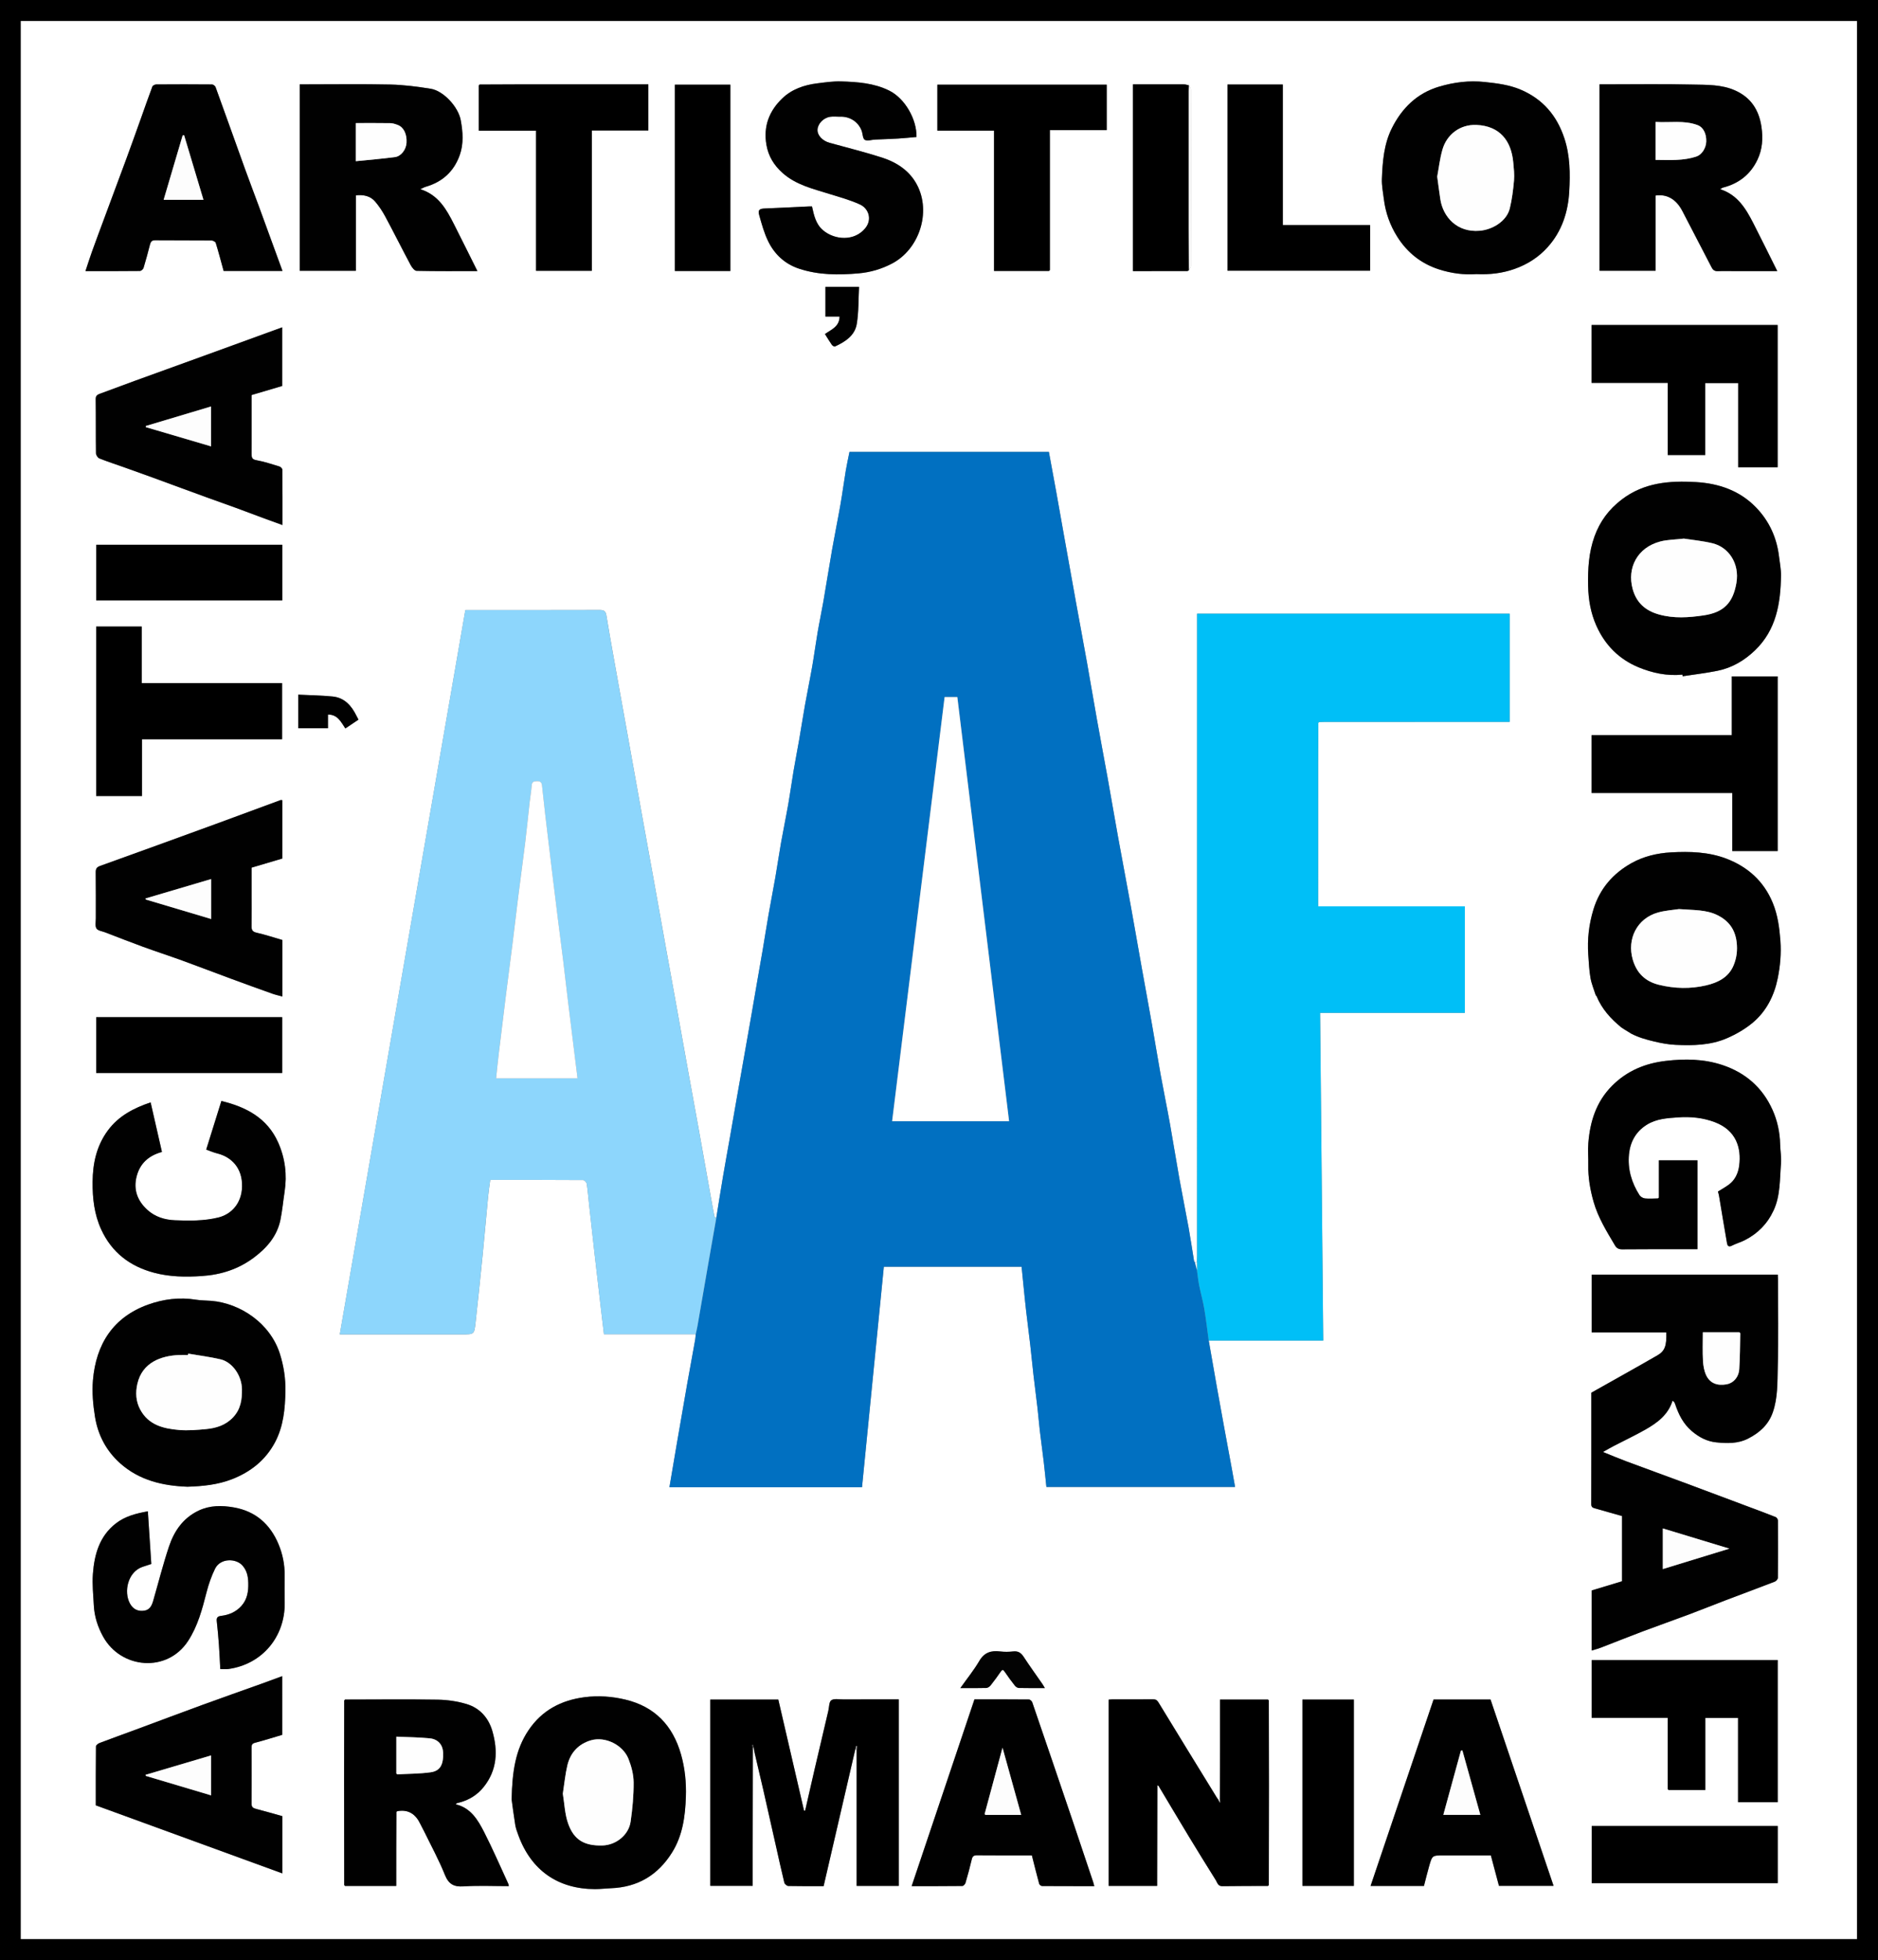 <?xml version="1.0" encoding="utf-8"?>
<!-- Generator: Adobe Illustrator 27.6.1, SVG Export Plug-In . SVG Version: 6.00 Build 0)  -->
<svg version="1.1" id="AAFR-logo_xA0_Image_00000035513637726112637390000006361080614381455769_"
	 xmlns="http://www.w3.org/2000/svg" xmlns:xlink="http://www.w3.org/1999/xlink" x="0px" y="0px" viewBox="0 0 1801 1879"
	 style="enable-background:new 0 0 1801 1879;" xml:space="preserve">
<rect x="0" y="0" width="1801" height="1879" fill="#808080" stroke="none"/>
<style type="text/css">
	.st0{fill:#FFFFFF;}
	.st1{fill:#0170C1;}
	.st2{fill:#8DD6FC;}
	.st3{fill:#00BFF7;}
	.st4{fill:#010101;}
	.st5{fill:#030303;}
	.st6{fill:#FEFEFE;}
	.st7{fill:#F0FBFF;}
	.st8{fill:#8F8F8F;}
	.st9{fill:#404040;}
	.st10{fill:#E2E2E2;}
	.st11{fill:#222222;}
	.st12{fill:#CFCFCF;}
	.st13{fill:#5C5C5C;}
	.st14{fill:#FDFDFD;}
	.st15{fill:#C0C0C0;}
</style>
<g>
	<g>
		<path d="M1801,1879c-600.32,0-1200.59,0-1801,0C0,1252.72,0,626.43,0,0c600.18,0,1200.52,0,1801,0
			C1801,626.14,1801,1252.42,1801,1879z M19.97,1858.71c587.29,0,1174.13,0,1760.89,0c0-613.07,0-1225.85,0-1838.57
			c-587.12,0-1173.95,0-1760.89,0C19.97,633.09,19.97,1245.76,19.97,1858.71z"/>
		<path class="st0" d="M19.97,1858.71c0-612.96,0-1225.62,0-1838.57c586.94,0,1173.78,0,1760.89,0c0,612.72,0,1225.5,0,1838.57
			C1194.09,1858.71,607.26,1858.71,19.97,1858.71z M1140.21,258.87c0.61-1.34,1.75-2.67,1.76-4.01c0.09-56.33,0.09-112.66,0-168.99
			c0-1.34-1.14-2.68-1.76-4.01c-1.51-0.33-3.01-0.95-4.52-0.96c-13.82-0.07-27.65-0.04-41.47-0.04c-2.6,0-5.19,0-7.72,0
			c0,60.01,0,119.37,0,179c17.59,0,34.89,0.01,52.19-0.04C1139.19,259.82,1139.7,259.2,1140.21,258.87z M459.95,81.04
			c-0.25,0.28-0.51,0.56-0.76,0.83c0,14.28,0,28.55,0,43.38c18.44,0,36.49,0,54.88,0c0,45.15,0,89.75,0,134.35
			c17.93,0,35.5,0,53.49,0c0-44.87,0-89.48,0-134.54c18.32,0,36.24,0,54.21,0c0-14.99,0-29.52,0-44.2
			c-40.51,0-80.66-0.01-120.82,0.01C487.27,80.87,473.61,80.98,459.95,81.04z M1006.83,258.86c0-44.56,0-89.12,0-134.14
			c18.83,0,36.72,0,54.53,0c0-14.87,0-29.27,0-43.55c-54.44,0-108.53,0-162.46,0c0,14.73,0,29.14,0,44.02c18.21,0,36.12,0,54.38,0
			c0,45.06,0,89.67,0,134.53c17.81,0,35.27,0,52.72,0C1006.28,259.43,1006.55,259.15,1006.83,258.86z M1600.13,1715.83
			c11.61,0,23.22,0,35.3,0c0-23.2,0-46.09,0-69.05c10.56,0,20.64,0,31.36,0c0,27.14,0,54,0,80.79c13.07,0,25.51,0,38.03,0
			c0-45.63,0-91,0-136.31c-59.69,0-119.08,0-178.4,0c0,18.5,0,36.72,0,55.38c24.36,0,48.42,0,72.9,0c0,23.08,0,45.71,0,68.34
			C1599.59,1715.26,1599.86,1715.54,1600.13,1715.83z M330.92,1807.83c16.23,0,32.45,0,49.07,0c0-11.98-0.02-23.72,0.01-35.47
			c0.02-11.79,0.09-23.57,0.14-35.36c0.26-0.28,0.53-0.56,0.79-0.84c10.88-2.02,17.83,2.95,22.29,12.45c1.13,2.4,2.48,4.7,3.64,7.08
			c6.68,13.72,14.05,27.17,19.72,41.3c3.61,8.99,8.47,11.85,17.95,11.24c14.36-0.92,28.81-0.24,43.41-0.24
			c-0.15-0.96-0.12-1.47-0.31-1.89c-7.73-16.71-15.02-33.65-23.4-50.03c-5.93-11.59-12.73-23.05-27.08-26.49
			c0.47-0.56,0.64-0.96,0.91-1.05c1.09-0.35,2.21-0.6,3.31-0.9c9.06-2.5,16.66-7.4,22.5-14.68c12.97-16.2,13.79-34.59,8.33-53.56
			c-3.66-12.7-12.04-22.16-24.8-25.96c-8.83-2.63-18.33-4.02-27.55-4.18c-29.63-0.49-59.28-0.14-88.92-0.11
			c-0.27,0.28-0.53,0.57-0.8,0.85c-0.05,25-0.14,49.99-0.13,74.99c0.01,34,0.08,67.99,0.13,101.99
			C330.39,1807.26,330.65,1807.55,330.92,1807.83z M1216.79,1806.98c0.05-31.66,0.14-63.33,0.14-94.99
			c0-27.33-0.09-54.66-0.14-81.99c-0.25-0.28-0.5-0.56-0.75-0.83c-15.23,0-30.46,0-46.05,0c0,15.99,0.02,31.73-0.01,47.46
			c-0.02,15.78-0.09,31.56-0.14,47.34c-0.5,0.39-1,0.78-1.5,1.17c-0.48-0.67-1-1.33-1.43-2.03c-18.64-30.33-37.32-60.64-55.83-91.05
			c-1.41-2.31-2.71-3.17-5.35-3.14c-12.99,0.13-25.98,0.05-38.97,0.07c-1.27,0-2.54,0.18-3.58,0.26c0,59.76,0,119.13,0,178.53
			c15.55,0,30.8,0,46.51,0c0-1.99,0-3.79,0-5.59c0.07-30.3,0.13-60.61,0.2-90.91c0.39,0.22,0.78,0.45,1.17,0.67
			c9.66,16.14,19.25,32.33,29,48.42c8.51,14.04,17.17,28,25.88,41.92c1.49,2.39,1.99,5.82,6.2,5.76
			c14.63-0.21,29.26-0.18,43.89-0.24C1216.28,1807.53,1216.54,1807.26,1216.79,1806.98z M1564.08,990.67
			c7.11,3.76,14.63,5.86,22.52,7.73c6.77,1.6,13.38,2.84,20.24,3.16c16.76,0.79,33.55,0.44,49.15-6.28
			c8.84-3.81,17.54-8.81,24.9-14.97c13.12-10.97,20.62-25.99,23.96-42.55c2.38-11.78,3.47-23.8,2.55-36.09
			c-0.94-12.51-2.57-24.66-7.34-36.24c-8.52-20.68-23.93-34.5-44.47-42.35c-17.03-6.51-35.07-7.02-53.05-6.03
			c-13.32,0.74-26.35,3.82-37.98,10.34c-17.73,9.94-30.38,24.51-36.43,44.31c-4.33,14.17-6.01,28.64-4.98,43.4
			c0.52,7.46,0.85,14.98,2.13,22.32c0.97,5.62,3.29,11.02,5.01,16.51c0.28,0.31,0.56,0.63,0.84,0.94
			c5.04,12.32,13.68,21.78,23.83,30.04c0.38,0.24,0.75,0.49,1.13,0.73c0.64,0.42,1.27,0.85,1.91,1.27c0.36,0.22,0.72,0.43,1.08,0.65
			c1.31,0.8,2.62,1.6,3.93,2.4C1563.36,990.2,1563.72,990.44,1564.08,990.67z M1590.08,1148.78c-4.16,0.05-8.36,0.43-12.48,0.01
			c-1.88-0.19-4.29-1.53-5.28-3.09c-7.59-11.91-11.51-24.99-10.12-39.15c1.17-11.99,6.57-21.81,17.09-28.4
			c9.19-5.76,19.69-6.35,29.95-7.06c12.03-0.84,23.97,0.27,35.5,4.7c20.06,7.7,25.4,24.29,23.15,41.55
			c-0.93,7.17-3.89,13.77-9.99,18.27c-3.31,2.44-6.96,4.42-10.38,6.57c0.33,1.29,0.78,2.66,1.02,4.06c2.55,15.18,5,30.39,7.68,45.55
			c0.35,2.01,1.39,3.96,4.49,2.37c4.01-2.06,8.45-3.28,12.48-5.32c12.49-6.33,21.82-15.82,27.72-28.59
			c6.61-14.29,5.81-29.79,7.07-44.91c0.5-6.04-0.67-12.2-0.81-18.31c-0.27-11.6-2.68-22.85-7.38-33.28
			c-9.57-21.21-25.8-35.43-47.94-42.81c-17.75-5.92-35.93-6.13-54.26-4c-19.81,2.31-37.26,9.45-51.63,23.9
			c-15.23,15.31-21.11,34.23-22.75,54.93c-0.55,6.93,0.11,13.95-0.04,20.92c-0.25,12.08,1.81,23.8,5.09,35.36
			c4.32,15.22,12.64,28.49,20.59,41.93c1.43,2.41,3.44,3.64,6.77,3.61c22.5-0.23,45-0.12,67.51-0.12c1.6,0,3.21,0,4.71,0
			c0-28.87,0-57.11,0-85.24c-12.41,0-24.51,0-36.96,0c0,12.08,0,23.89,0,35.69C1590.61,1148.2,1590.35,1148.49,1590.08,1148.78z
			 M722.01,1674.99c0.24,0.18,0.51,0.26,0.81,0.21c0.3,1.76,0.51,3.55,0.92,5.29c2.68,11.55,5.47,23.07,8.11,34.63
			c3.97,17.38,7.85,34.78,11.77,52.18c2.81,12.5,5.54,25.01,8.57,37.45c0.32,1.31,2.47,3.07,3.81,3.1
			c11.15,0.25,22.3,0.14,33.85,0.14c10.12-43.69,20.22-87.29,30.32-130.89c0.45,0.04,0.9,0.09,1.35,0.13c0,43.45,0,86.91,0,130.56
			c13.68,0,26.94,0,40.38,0c0-59.61,0-119.01,0-178.81c-18,0-35.8-0.03-53.59,0.02c-3.79,0.01-8.47-0.99-11.11,0.84
			c-2.19,1.52-2.01,6.5-2.82,9.96c-4.46,18.95-8.92,37.9-13.34,56.85c-3.02,13-5.97,26.01-8.94,39.02c-0.35-0.02-0.7-0.04-1.04-0.05
			c-8.21-35.45-16.43-70.9-24.66-106.44c-21.82,0-43.42,0-65.23,0c0,59.6,0,119.01,0,178.53c13.59,0,26.98,0,40.66,0
			c0-9.93-0.01-19.57,0-29.21C721.89,1743.99,721.95,1709.49,722.01,1674.99z M1265.05,692.1c2-0.05,3.99-0.15,5.99-0.15
			c56.99-0.01,113.98-0.01,170.97-0.01c1.93,0,3.86,0,5.72,0c0-35.04,0-69.43,0-103.68c-100.08,0-199.8,0-299.72,0
			c0,2.52,0,4.67,0,6.83c0,202.78,0,405.57-0.01,608.35c0,2.16-0.1,4.33-0.15,6.49c-0.63,0.02-1.27,0.03-1.9,0.05
			c-0.29-0.36-0.76-0.69-0.83-1.08c-1.77-10.77-3.34-21.57-5.28-32.31c-2.8-15.52-5.99-30.96-8.77-46.48
			c-3.19-17.78-5.98-35.64-9.18-53.42c-2.79-15.52-6.01-30.95-8.82-46.47c-2.87-15.86-5.4-31.77-8.21-47.64
			c-3.2-18.13-6.58-36.22-9.82-54.34c-3.57-19.94-7-39.9-10.61-59.83c-4.06-22.34-8.32-44.65-12.37-67
			c-3.35-18.46-6.47-36.96-9.79-55.43c-3.35-18.63-6.89-37.22-10.22-55.85c-3.25-18.15-6.27-36.35-9.52-54.5
			c-3.42-19.13-7.03-38.23-10.49-57.36c-3.93-21.71-7.81-43.43-11.7-65.15c-2.47-13.78-4.87-27.58-7.36-41.36
			c-2.33-12.91-4.74-25.8-7.1-38.57c-64.2,0-127.97,0-191.22,0c-1.25,6.26-2.58,12.11-3.56,18.02c-1.8,10.84-3.23,21.74-5.12,32.56
			c-2.5,14.29-5.44,28.51-7.95,42.8c-2.93,16.69-5.54,33.44-8.43,50.14c-1.7,9.84-3.82,19.61-5.5,29.45
			c-1.88,11-3.33,22.07-5.25,33.06c-2.12,12.18-4.65,24.29-6.83,36.46c-1.99,11.13-3.68,22.31-5.61,33.45
			c-1.71,9.85-3.66,19.65-5.32,29.5c-1.83,10.83-3.3,21.71-5.19,32.53c-2.15,12.23-4.7,24.39-6.87,36.61
			c-1.95,10.96-3.51,21.98-5.42,32.95c-2.1,12.07-4.48,24.09-6.59,36.16c-1.92,10.99-3.62,22.01-5.48,33.01
			c-1.81,10.64-3.71,21.27-5.56,31.91c-1.78,10.27-3.52,20.54-5.31,30.8c-2.55,14.58-5.12,29.16-7.69,43.74
			c-2.15,12.18-4.32,24.35-6.45,36.53c-2.2,12.5-4.35,25.01-6.55,37.51c-2.23,12.66-4.56,25.3-6.7,37.97
			c-2.23,13.17-4.29,26.38-6.43,39.56c-0.6-0.72-1.59-1.36-1.75-2.17c-1.13-5.5-2.1-11.04-3.09-16.57
			c-3.9-21.8-7.77-43.6-11.69-65.39c-3.4-18.87-6.89-37.72-10.3-56.58c-3.97-21.95-7.88-43.91-11.84-65.86
			c-3.37-18.71-6.79-37.4-10.16-56.11c-3.96-21.95-7.87-43.92-11.83-65.87c-3.37-18.7-6.8-37.4-10.17-56.1
			c-3.96-21.95-7.87-43.91-11.82-65.86c-3.39-18.87-6.83-37.73-10.2-56.59c-4.22-23.59-8.56-47.16-12.46-70.8
			c-0.77-4.65-2.74-5.28-6.79-5.27c-41,0.13-82,0.08-123,0.08c-1.77,0-3.54,0-5.48,0c-40.17,231.64-80.23,462.61-120.42,694.3
			c2.54,0,4.49,0,6.43,0c37,0,74,0,111,0c11.37,0,11.53,0.02,12.79-11.41c2.38-21.61,4.65-43.23,6.8-64.87
			c1.86-18.67,3.45-37.36,5.25-56.04c0.5-5.21,1.33-10.39,2.04-15.8c30.14,0,59.62-0.05,89.1,0.16c1.21,0.01,3.23,2.24,3.45,3.66
			c1.03,6.72,1.52,13.52,2.27,20.28c1.73,15.67,3.46,31.34,5.24,47.01c1.89,16.65,3.83,33.3,5.77,49.94
			c1.03,8.84,2.1,17.68,3.2,26.9c29.74,0,58.88,0,88.02,0c-0.15,1.65-0.17,3.33-0.46,4.96c-2.56,14.26-5.22,28.5-7.74,42.77
			c-3.32,18.81-6.56,37.63-9.79,56.45c-2.43,14.11-4.8,28.23-7.22,42.52c61.74,0,123.3,0,184.68,0
			c7-70.67,13.97-140.99,20.94-211.39c44.01,0,88.08,0,132.11,0c0.79,7.96,1.54,15.62,2.33,23.29c0.67,6.52,1.31,13.05,2.07,19.56
			c1.26,10.72,2.67,21.41,3.9,32.13c1.11,9.6,2,19.23,3.1,28.84c1.23,10.72,2.66,21.42,3.9,32.13c0.81,7,1.33,14.03,2.16,21.03
			c1.21,10.22,2.63,20.42,3.84,30.65c0.9,7.62,1.62,15.26,2.48,23.48c60.24,0,120.34,0,180.94,0c-1.15-6.43-2.23-12.67-3.38-18.91
			c-2.29-12.47-4.64-24.93-6.93-37.4c-2.38-12.96-4.74-25.92-7.05-38.9c-2.67-15.04-5.27-30.08-7.9-45.13c36.58,0,73.15,0,109.78,0
			c-1-105.02-2-209.35-3-314.13c45.92,0,92.32,0,138.83,0c0-34.17,0-67.88,0-102.1c-47.03,0-93.74,0-140.71,0c0-2.33,0-4.14,0-5.96
			c0-43.48-0.01-86.96,0.01-130.45c0.01-13.16,0.1-26.32,0.16-39.47C1264.5,692.63,1264.78,692.37,1265.05,692.1z M1603.97,1342.7
			c0.83,0.62,1.31,0.81,1.52,1.16c0.42,0.68,0.77,1.42,1.02,2.17c3.29,9.8,7.61,18.63,15.87,25.73c7.01,6.02,14.79,9.94,23.36,10.83
			c10.28,1.07,20.91,1.42,30.8-3.65c10.93-5.62,19.44-13.2,23.6-25.15c4.85-13.94,4.34-28.54,4.73-42.85
			c0.78-28.14,0.23-56.31,0.22-84.47c0-1.59-0.15-3.17-0.23-4.67c-59.81,0-119.19,0-178.42,0c0,18.59,0,36.83,0,55.44
			c24.09,0,47.84,0,71.57,0c0.35,12.47-1.3,17.78-8.39,21.87c-20.93,12.09-42.08,23.81-63.52,35.89c0,35.25,0.03,71.06-0.07,106.88
			c-0.01,2.55,1.15,3.32,3.14,3.88c8.82,2.49,17.63,5.01,26.37,7.49c0,21.08,0,41.72,0,62.51c-9.87,2.99-19.65,5.95-29.12,8.81
			c0,19.5,0,38.38,0,57.58c3.15-0.97,5.98-1.67,8.68-2.71c13.29-5.11,26.5-10.45,39.83-15.46c15.03-5.65,30.18-10.95,45.22-16.58
			c11.6-4.34,23.08-9.01,34.66-13.41c15.75-5.99,31.56-11.81,47.27-17.89c1.29-0.5,2.88-2.39,2.9-3.65
			c0.19-18.33,0.17-36.66,0.04-54.99c-0.01-1.11-1.11-2.83-2.11-3.23c-7.82-3.15-15.73-6.05-23.62-9.01
			c-20.64-7.73-41.27-15.5-61.94-23.17c-19.12-7.1-38.31-14.03-57.43-21.16c-7.41-2.77-14.7-5.87-22.68-9.07
			c3.93-2.19,7.12-4.07,10.41-5.77c10.19-5.29,20.6-10.17,30.56-15.85C1589.45,1363.79,1599.77,1356.16,1603.97,1342.7z
			 M403.1,181.36c2.28-1.04,3.69-1.91,5.21-2.35c15.98-4.62,26.99-14.65,32.56-30.32c3.9-10.95,3.01-22.2,0.99-33.37
			c-2.32-12.83-16.52-28.29-28.87-30.26c-12.78-2.03-25.72-3.74-38.63-4.03c-27.15-0.6-54.33-0.18-81.49-0.18c-1.78,0-3.56,0-5.45,0
			c0,59.91,0,119.3,0,178.7c18.02,0,35.75,0,53.82,0c0-24.26,0-48.19,0-72.31c7.35-0.78,13.89,0.53,18.56,6.02
			c3.75,4.4,7,9.35,9.74,14.45c8.24,15.36,16.04,30.96,24.25,46.34c1.22,2.29,3.7,5.52,5.65,5.56c19.26,0.42,38.53,0.25,58.39,0.25
			c-7.67-15.34-15.02-30.2-22.51-44.99C428.15,200.7,420.5,186.88,403.1,181.36z M1649.67,181.37c1.39-0.85,1.9-1.34,2.49-1.49
			c15.13-3.87,26.42-12.46,33.21-26.7c4.82-10.13,5.46-20.63,3.85-31.64c-2.34-15.97-9.98-27.85-24.84-34.65
			c-13.28-6.08-27.67-5.51-41.67-5.84c-27.97-0.67-55.97-0.2-83.96-0.2c-1.62,0-3.24,0-4.79,0c0,59.92,0,119.3,0,178.69
			c17.98,0,35.7,0,53.76,0c0-24.27,0-48.21,0-72.1c9.89-1.49,19.36,2.57,25.79,15.1c9.21,17.95,18.67,35.77,27.89,53.72
			c1.4,2.73,3.1,3.81,6.16,3.67c5.15-0.24,10.33-0.06,15.49-0.06c13.58,0,27.16,0,41.34,0c-7.83-15.67-15.25-30.79-22.91-45.78
			C1674.35,200.13,1666.43,186.79,1649.67,181.37z M1613.48,646.66c0.05,0.52,0.11,1.05,0.16,1.57c11.26-1.73,22.61-3.02,33.75-5.31
			c13.78-2.84,25.59-9.86,35.7-19.57c20.37-19.6,24.49-45,24.89-71.54c0.09-6.01-1.14-12.05-1.85-18.06
			c-2.14-18.16-9.29-34.06-22-47.25c-15.77-16.36-35.98-23.15-57.88-24.41c-25.07-1.45-49.55,0.39-70.93,16.68
			c-12.35,9.42-20.93,20.91-26.13,35.25c-5.59,15.44-6.52,31.42-6.18,47.7c0.28,13.25,2.48,25.87,7.87,37.99
			c8.28,18.64,21.85,32.24,40.48,39.94C1584.63,645.14,1598.78,648.17,1613.48,646.66z M1415.78,262.75
			c13,0.58,24.9-0.82,36.48-4.88c12.43-4.36,23.18-11.21,31.96-20.98c13.63-15.15,19.58-33.61,20.68-53.41
			c0.94-17.04,0.85-34.13-4.65-50.83c-7.23-21.95-20.8-37.76-42.09-46.76c-10.92-4.62-22.48-6.01-34.25-7.28
			c-15.01-1.62-29.35,0.22-43.59,4.39c-21.5,6.29-36.1,20.87-45.72,40.28c-7.42,14.98-8.75,31.67-9.38,48.17
			c-0.24,6.45,1.09,12.97,1.89,19.44c1.62,13.01,5.93,25.11,12.94,36.19c9.57,15.12,22.83,25.65,39.89,31.14
			C1391.84,262.05,1404.09,263.61,1415.78,262.75z M179.76,1425.14c14.92-0.48,29.18-1.93,42.72-7.21
			c17.77-6.93,32.08-18.18,41.18-35.22c8.2-15.36,9.76-32.33,10.06-49.25c0.22-12.09-1.58-24.02-5.34-35.83
			c-9.31-29.22-37.9-48.34-65.74-50.67c-4.92-0.41-9.92-0.31-14.77-1.1c-15.68-2.58-31.19-0.54-45.68,4.64
			c-33.68,12.05-50.15,37.98-53.07,72.64c-0.97,11.55,0.12,23.51,1.98,35c2.82,17.44,10.8,32.67,24.21,44.6
			C133.83,1419.21,156.32,1424.26,179.76,1425.14z M490.65,1724.87c0.68,4.91,1.9,14.68,3.46,24.41c0.53,3.32,1.77,6.56,2.92,9.75
			c12.32,34,38.26,51.79,73.6,51.83c5.09,0.01,10.18-0.65,15.28-0.84c25.57-0.97,44.94-12.5,58.49-34.09
			c10.28-16.37,12.71-34.82,13.34-53.47c0.46-13.63-0.82-27.19-4.61-40.57c-7.88-27.85-25.24-45.94-53.34-52.67
			c-12.71-3.05-25.86-4.04-39.13-2.33c-22.61,2.92-41.02,12.61-53.89,31.79C494.34,1677.2,491.19,1698.18,490.65,1724.87z
			 M778.7,197.87c-1.22,0-2.05-0.03-2.87,0.01c-14.06,0.66-28.12,1.42-42.18,1.95c-5.35,0.2-6.98,1.33-5.55,6.44
			c2.38,8.47,4.74,17.12,8.57,24.97c6.16,12.64,16.15,21.87,29.73,26.34c18.62,6.13,37.75,6.16,57.09,4.44
			c11.35-1.01,21.85-4.12,31.84-9.32c26.26-13.67,37.81-49.2,24.2-75.32c-7.19-13.79-19.55-21.78-33.81-26.37
			c-16.55-5.32-33.47-9.49-50.23-14.14c-6.72-1.87-11.66-7.14-11.5-12.37c0.17-5.64,5.4-11.41,11.97-12.52
			c3.24-0.54,6.64-0.04,9.97-0.13c9.06-0.25,17.18,4.89,20.4,13.46c1.12,2.97,1.01,7.57,3.02,8.73c2.44,1.41,6.52-0.08,9.9-0.24
			c7.24-0.34,14.49-0.52,21.73-0.96c6.01-0.36,11.99-1,17.97-1.51c0.35-16.81-10.98-37.06-26.41-44.6
			c-14.59-7.13-30.17-8.18-45.83-8.69c-7.66-0.25-15.4,0.92-23.05,1.87c-12.51,1.57-24.27,5.58-33.47,14.43
			c-12.53,12.05-18.22,26.66-15.19,44.42c1.89,11.05,7.29,19.67,15.38,26.93c12.85,11.53,29.2,15.27,45.03,20.22
			c9.85,3.08,19.93,5.8,29.26,10.07c8.44,3.87,11.9,14.38,5.21,22.67c-10.48,12.97-29.37,11.43-40.44,2.17
			C782.4,214.93,780.63,206.55,778.7,197.87z M211.23,1599.9c2.63,0,5.28,0.31,7.84-0.05c32.13-4.48,54.29-30.6,53.95-63.41
			c-0.09-8.7-0.22-17.4-0.08-26.1c0.17-10.48-1.88-20.59-5.86-30.12c-8.01-19.17-21.96-31.59-42.86-35.26
			c-11.52-2.02-22.87-2.1-33.8,3.09c-14.88,7.07-23.44,19.6-28.4,34.45c-5.72,17.14-10.15,34.71-15.17,52.09
			c-1.29,4.46-3.26,8.54-8.43,9.34c-6.03,0.93-10.72-1.26-13.76-6.74c-6.37-11.48-1.96-30.72,12.24-35.32
			c2.6-0.84,5.2-1.7,8.18-2.68c-1.09-16.66-2.19-33.37-3.31-50.48c-11.34,2-21.86,4.73-30.74,11.64
			c-15.74,12.24-20.57,29.76-21.97,48.37c-0.75,10.01,0.36,20.17,0.89,30.24c0.57,10.68,3.78,20.63,8.97,29.97
			c17.08,30.78,61.23,34.87,81.37,4.14c9.36-14.28,13.61-30.51,17.79-46.82c1.98-7.71,4.66-15.4,8.15-22.53
			c5.07-10.35,20.19-10.13,26.41-2.9c4.15,4.83,5.28,10.28,5.43,16.43c0.21,8.14-0.87,15.67-6.48,22.02
			c-5.21,5.9-11.95,8.74-19.54,9.66c-3.24,0.39-4.58,1.59-4.21,4.96c0.82,7.51,1.53,15.05,2.07,22.58
			C210.49,1584.2,210.8,1591.94,211.23,1599.9z M270.6,369.99c0-19.05,0-37.46,0-56.21c-25.44,9.26-50.49,18.39-75.56,27.49
			c-21.9,7.95-43.83,15.83-65.73,23.79c-11.2,4.07-22.36,8.23-33.52,12.39c-2.29,0.85-4.05,1.75-4.01,5.08
			c0.24,17.33,0.02,34.66,0.26,51.99c0.02,1.7,1.72,4.29,3.26,4.91c7.71,3.09,15.63,5.64,23.46,8.42c9.05,3.22,18.1,6.45,27.13,9.74
			c9.32,3.39,18.62,6.84,27.94,10.26c8.69,3.19,17.38,6.38,26.09,9.53c8.86,3.21,17.76,6.32,26.61,9.55
			c9.08,3.32,18.12,6.77,27.19,10.13c5.52,2.04,11.07,4.02,17.18,6.24c0-18.13,0.05-35.59-0.12-53.06
			c-0.01-1.07-1.61-2.72-2.78-3.08c-7.31-2.23-14.63-4.66-22.13-6.02c-4.15-0.76-4.61-2.58-4.59-5.96c0.1-15,0.04-30,0.04-44.99
			c0-3.95,0-7.9,0-11.52C251.6,375.61,261.24,372.76,270.6,369.99z M270.9,259.74c-7.63-20.87-15.07-41.34-22.58-61.78
			c-4.42-12.03-9.03-23.99-13.38-36.04c-9.43-26.13-18.72-52.31-28.21-78.42c-0.42-1.14-2.22-2.53-3.39-2.54
			c-17.82-0.16-35.65-0.16-53.48-0.02c-1.3,0.01-3.37,1.03-3.77,2.08c-3.86,10.22-7.41,20.55-11.09,30.84
			c-4.58,12.79-9.14,25.58-13.83,38.33c-7,19.01-14.11,37.99-21.16,56.98c-3.95,10.63-7.93,21.25-11.77,31.92
			c-2.18,6.06-4.1,12.2-6.29,18.78c17.89,0,35.04,0.06,52.18-0.13c1.22-0.01,3.13-1.63,3.51-2.88c2.27-7.42,4.25-14.94,6.2-22.45
			c0.69-2.67,1.71-4.14,4.92-4.11c17.99,0.16,35.99,0.02,53.98,0.18c1.44,0.01,3.8,1.22,4.15,2.36c2.72,8.85,5.06,17.82,7.56,26.9
			C232.98,259.74,251.62,259.74,270.9,259.74z M241.32,831.69c10.2-3.02,19.86-5.88,29.39-8.71c0-18.98,0-37.44,0-55.92
			c-0.68-0.06-1.24-0.27-1.66-0.11c-20.48,7.53-40.91,15.16-61.41,22.64c-37.15,13.55-74.31,27.08-111.53,40.43
			c-3.39,1.22-4.35,2.77-4.31,6.25c0.2,14.66,0.07,29.33,0.1,43.99c0.01,3.32-0.9,7.3,0.61,9.75c1.32,2.14,5.42,2.62,8.33,3.73
			c12.1,4.64,24.16,9.4,36.34,13.84c12.46,4.54,25.09,8.63,37.56,13.16c15.67,5.69,31.22,11.68,46.86,17.46
			c13.09,4.83,26.21,9.58,39.35,14.26c3.12,1.11,6.38,1.82,9.81,2.77c0-18.48,0-36.28,0-54.18c-8.27-2.39-16.35-5.09-24.62-6.97
			c-3.96-0.9-4.96-2.53-4.89-6.3c0.22-11.16,0.07-22.33,0.07-33.49C241.32,846.64,241.32,839,241.32,831.69z M270.63,1662.98
			c0-19.03,0-37.45,0-56.24c-6.93,2.54-13.5,4.99-20.1,7.36c-18.72,6.71-37.49,13.27-56.16,20.09
			c-21.41,7.82-42.73,15.86-64.11,23.77c-11.61,4.3-23.26,8.47-34.83,12.87c-1.39,0.53-3.39,2.11-3.4,3.23
			c-0.21,18.8-0.15,37.61-0.15,56.5c59.72,21.77,119.12,43.43,178.86,65.21c0-18.68,0-36.63,0-54.85
			c-8.33-2.32-16.57-4.74-24.87-6.87c-2.86-0.73-4.65-1.53-4.62-5.06c0.15-17.99,0.1-35.98,0.03-53.98
			c-0.01-2.48,0.52-3.7,3.27-4.42C253.31,1668.29,261.95,1665.55,270.63,1662.98z M155.3,1104.23
			c-3.69-16.15-7.24-31.71-10.85-47.49c-16.34,5.47-30.78,13.05-40.99,26.86c-10.8,14.61-14.51,31.36-14.66,49.32
			c-0.13,15.85,1.61,31.23,8.3,45.74c10.13,21.95,27.44,35.19,50.58,41.35c15.07,4.01,30.21,4.21,45.74,3.19
			c18.75-1.24,35.51-6.68,50.44-17.97c12.21-9.22,21.84-20.39,25.04-35.77c1.85-8.92,2.63-18.05,4.03-27.07
			c2.53-16.35,0.49-32.29-6.17-47.22c-10.4-23.34-30.51-34.05-54.46-39.77c-4.96,15.88-9.8,31.39-14.55,46.61
			c3.76,1.32,7.04,2.78,10.47,3.62c13.56,3.3,24.38,13.8,23.92,31.88c-0.4,16.04-10.23,26.53-22.87,29.61
			c-13.7,3.33-27.53,3.15-41.38,2.61c-9.91-0.38-19.25-3.25-26.69-10.08c-9.42-8.66-13.48-19.35-10.12-32.15
			C134.33,1115.08,142.65,1107.7,155.3,1104.23z M1374.78,1629.1c-20.17,59.67-40.29,119.18-60.4,178.71c17.13,0,34.1,0,51.19,0
			c1.68-6.44,3.19-12.76,4.98-19.01c2.96-10.31,3.03-10.29,13.88-10.29c15.12,0,30.25,0,45.29,0c2.67,10.04,5.22,19.64,7.77,29.23
			c17.44,0,34.83,0,52.37,0c-20.22-59.76-40.35-119.23-60.45-178.64C1410.92,1629.1,1392.77,1629.1,1374.78,1629.1z M874.27,1807.99
			c16.73,0,32.68,0.06,48.62-0.13c1.04-0.01,2.64-1.71,3-2.91c2.2-7.5,4.26-15.05,6.04-22.65c0.71-3.02,2.05-3.9,5.08-3.87
			c15.5,0.15,31,0.07,46.5,0.07c2.1,0,4.19,0,6.04,0c2.43,9.59,4.63,18.5,7.04,27.34c0.24,0.9,1.79,2.05,2.74,2.06
			c16.58,0.13,33.17,0.09,50.09,0.09c-0.44-1.62-0.68-2.74-1.04-3.82c-6.6-19.71-13.16-39.44-19.84-59.13
			c-12.81-37.78-25.67-75.55-38.62-113.28c-0.39-1.15-2.05-2.66-3.13-2.67c-17.3-0.17-34.61-0.12-52.3-0.12
			C914.44,1688.59,894.46,1747.99,874.27,1807.99z M1704.76,447.88c0-45.53,0-90.88,0-136.31c-59.64,0-118.92,0-178.43,0
			c0,18.44,0,36.68,0,55.47c24.38,0,48.58,0,73.04,0c0,23.35,0,46.14,0,69.12c12.01,0,23.75,0,35.97,0c0-23.13,0-46.04,0-68.95
			c10.71,0,20.93,0,31.55,0c0,27.08,0,53.83,0,80.67C1679.75,447.88,1692.2,447.88,1704.76,447.88z M1526.33,760.18
			c45.07,0,89.78,0,134.89,0c0,18.89,0,37.3,0,55.61c14.81,0,29.21,0,43.57,0c0-56.01,0-111.72,0-167.43c-14.73,0-29.14,0-44,0
			c0,18.88,0,37.46,0,56.37c-45.05,0-89.64,0-134.46,0C1526.33,723.17,1526.33,741.26,1526.33,760.18z M92.22,600.57
			c0,54.43,0,108.49,0,162.5c14.74,0,29.14,0,43.99,0c0-18.26,0-36.19,0-54.45c45.06,0,89.67,0,134.29,0c0-18.05,0-35.74,0-53.81
			c-44.98,0-89.57,0-134.62,0c0-18.27,0-36.18,0-54.25C121.13,600.57,106.84,600.57,92.22,600.57z M1177.16,81
			c0,59.84,0,119.23,0,178.51c45.82,0,91.36,0,136.77,0c0-14.65,0-28.93,0-43.75c-27.88,0-55.58,0-83.73,0c0-45.24,0-89.94,0-134.76
			C1212.32,81,1194.87,81,1177.16,81z M1526.46,1750.35c0,18.52,0,36.71,0,54.8c59.72,0,119.09,0,178.38,0c0-18.44,0-36.53,0-54.8
			C1645.33,1750.35,1586.08,1750.35,1526.46,1750.35z M270.69,522.18c-59.77,0-119.17,0-178.4,0c0,18,0,35.71,0,53.31
			c59.67,0,118.93,0,178.4,0C270.69,557.66,270.69,540.06,270.69,522.18z M700.43,259.77c0-59.78,0-119.17,0-178.59
			c-17.98,0-35.7,0-53.22,0c0,59.72,0,119.1,0,178.59C664.98,259.77,682.45,259.77,700.43,259.77z M92.29,975.04
			c0,18.18,0,35.88,0,53.49c59.66,0,118.93,0,178.32,0c0-17.95,0-35.67,0-53.49C211.04,975.04,151.76,975.04,92.29,975.04z
			 M1249.03,1629.18c0,59.75,0,119.15,0,178.61c16.58,0,32.86,0,49.32,0c0-59.61,0-119.01,0-178.61
			C1281.88,1629.18,1265.6,1629.18,1249.03,1629.18z M920.96,1618.15c9.27,0,17.1,0.13,24.92-0.11c1.42-0.04,3.18-1.28,4.13-2.48
			c3.39-4.25,6.59-8.65,9.67-13.13c1.5-2.19,2.3-2.16,3.8,0.05c3.09,4.57,6.38,9.03,9.79,13.36c0.85,1.08,2.48,2.17,3.78,2.2
			c8.15,0.2,16.3,0.1,24.97,0.1c-0.94-1.57-1.61-2.83-2.41-3.99c-5.99-8.65-12.19-17.16-17.93-25.98c-2.54-3.9-5.35-5.68-10.08-5.15
			c-4.11,0.47-8.37,0.51-12.48,0.01c-8.66-1.06-15.18,0.89-19.98,9.12C934.03,1600.92,927.54,1608.86,920.96,1618.15z
			 M343.79,689.83c-0.82-1.56-1.37-2.57-1.88-3.6c-4.79-9.76-11.51-17.47-22.97-18.6c-10.83-1.07-21.76-1.19-32.94-1.75
			c0,11.21,0,21.62,0,32.17c9.47,0,18.83,0,28.52,0c0-4.45,0-8.55,0-13.1c9.31-0.07,12.46,7.08,16.67,13.3
			C335.41,695.44,339.45,692.74,343.79,689.83z M791.56,303.46c4.67,0,9.06,0,13.57,0c-0.13,9.87-8.18,12.51-14,16.75
			c2.32,3.68,4.35,7.14,6.65,10.41c0.59,0.84,2.36,1.8,3.02,1.49c9.7-4.49,18.96-10.39,20.82-21.52c1.94-11.6,1.55-23.6,2.19-35.6
			c-11.39,0-21.76,0-32.26,0C791.56,284.48,791.56,293.7,791.56,303.46z"/>
		<path class="st1" d="M1159.16,1285.01c2.63,15.04,5.23,30.09,7.9,45.13c2.31,12.97,4.67,25.94,7.05,38.9
			c2.29,12.47,4.64,24.93,6.93,37.4c1.15,6.24,2.23,12.48,3.38,18.91c-60.6,0-120.69,0-180.94,0c-0.86-8.22-1.58-15.86-2.48-23.48
			c-1.21-10.22-2.64-20.42-3.84-30.65c-0.83-7-1.35-14.03-2.16-21.03c-1.24-10.72-2.66-21.41-3.9-32.13c-1.11-9.6-2-19.23-3.1-28.84
			c-1.23-10.72-2.64-21.42-3.9-32.13c-0.77-6.51-1.41-13.04-2.07-19.56c-0.78-7.66-1.53-15.33-2.33-23.29c-44.03,0-88.1,0-132.11,0
			c-6.97,70.4-13.94,140.72-20.94,211.39c-61.38,0-122.94,0-184.68,0c2.42-14.28,4.79-28.4,7.22-42.52
			c3.24-18.82,6.47-37.64,9.79-56.45c2.52-14.27,5.18-28.51,7.74-42.77c0.29-1.63,0.31-3.3,0.46-4.96c0.59-2.72,1.27-5.42,1.75-8.16
			c3.21-18.38,6.36-36.76,9.55-55.14c2.77-15.91,5.57-31.82,8.36-47.73c2.13-13.19,4.2-26.39,6.43-39.56
			c2.14-12.67,4.47-25.31,6.7-37.97c2.2-12.5,4.35-25.01,6.55-37.51c2.14-12.18,4.31-24.35,6.45-36.53
			c2.57-14.58,5.14-29.16,7.69-43.74c1.79-10.26,3.53-20.54,5.31-30.8c1.85-10.64,3.75-21.26,5.56-31.91
			c1.87-11,3.56-22.02,5.48-33.01c2.11-12.07,4.49-24.09,6.59-36.16c1.91-10.97,3.48-21.99,5.42-32.95
			c2.17-12.23,4.73-24.38,6.87-36.61c1.9-10.81,3.37-21.7,5.19-32.53c1.66-9.85,3.61-19.66,5.32-29.5
			c1.93-11.14,3.62-22.32,5.61-33.45c2.17-12.17,4.71-24.28,6.83-36.46c1.92-10.99,3.37-22.06,5.25-33.06
			c1.68-9.84,3.8-19.61,5.5-29.45c2.89-16.7,5.5-33.45,8.43-50.14c2.51-14.29,5.45-28.51,7.95-42.8c1.9-10.82,3.32-21.72,5.12-32.56
			c0.98-5.91,2.31-11.75,3.56-18.02c63.26,0,127.02,0,191.22,0c2.35,12.77,4.77,25.66,7.1,38.57c2.49,13.78,4.89,27.57,7.36,41.36
			c3.89,21.72,7.76,43.44,11.7,65.15c3.47,19.13,7.07,38.23,10.49,57.36c3.25,18.15,6.27,36.35,9.52,54.5
			c3.33,18.63,6.87,37.22,10.22,55.85c3.32,18.47,6.45,36.97,9.79,55.43c4.05,22.34,8.31,44.65,12.37,67
			c3.62,19.93,7.05,39.89,10.61,59.83c3.24,18.12,6.62,36.21,9.82,54.34c2.81,15.87,5.34,31.78,8.21,47.64
			c2.81,15.51,6.04,30.95,8.82,46.47c3.2,17.78,5.99,35.64,9.18,53.42c2.78,15.52,5.97,30.96,8.77,46.48
			c1.94,10.74,3.51,21.54,5.28,32.31c0.07,0.4,0.54,0.72,0.83,1.08c0.65,2.53,1.29,5.06,1.94,7.59c0.67,4.79,1.13,9.63,2.07,14.37
			c1.51,7.6,3.66,15.09,4.96,22.73C1156.63,1264.73,1157.77,1274.89,1159.16,1285.01z M967.71,1074.72
			c-16.56-135.68-33.1-271.15-49.63-406.53c-4.44,0-8.2,0-12.2,0c-16.78,135.57-33.54,270.89-50.33,406.53
			C893.37,1074.72,930.32,1074.72,967.71,1074.72z"/>
		<path class="st2" d="M686.84,1167.91c-2.79,15.91-5.59,31.82-8.36,47.73c-3.2,18.38-6.34,36.77-9.55,55.14
			c-0.48,2.74-1.16,5.44-1.75,8.16c-29.14,0-58.28,0-88.02,0c-1.1-9.22-2.17-18.06-3.2-26.9c-1.94-16.65-3.88-33.29-5.77-49.94
			c-1.78-15.67-3.51-31.34-5.24-47.01c-0.74-6.76-1.24-13.56-2.27-20.28c-0.22-1.42-2.24-3.65-3.45-3.66
			c-29.48-0.21-58.96-0.16-89.1-0.16c-0.71,5.41-1.54,10.59-2.04,15.8c-1.8,18.67-3.39,37.37-5.25,56.04
			c-2.15,21.63-4.41,43.26-6.8,64.87c-1.26,11.43-1.42,11.41-12.79,11.41c-37,0-74,0-111,0c-1.95,0-3.9,0-6.43,0
			c40.18-231.69,80.24-462.66,120.42-694.3c1.94,0,3.71,0,5.48,0c41,0,82,0.05,123-0.08c4.05-0.01,6.03,0.62,6.79,5.27
			c3.9,23.64,8.24,47.21,12.46,70.8c3.38,18.87,6.81,37.73,10.2,56.59c3.95,21.95,7.86,43.91,11.82,65.86
			c3.37,18.7,6.8,37.4,10.17,56.1c3.96,21.95,7.87,43.91,11.83,65.87c3.37,18.71,6.79,37.41,10.16,56.11
			c3.96,21.95,7.87,43.91,11.84,65.86c3.41,18.86,6.9,37.71,10.3,56.58c3.93,21.79,7.79,43.59,11.69,65.39
			c0.99,5.53,1.96,11.06,3.09,16.57C685.25,1166.54,686.23,1167.19,686.84,1167.91z M553.85,1033.61
			c-1.13-9.05-2.23-17.73-3.31-26.42c-1.88-15.14-3.77-30.28-5.61-45.42c-1.64-13.5-3.15-27.02-4.81-40.51
			c-1.66-13.5-3.45-26.98-5.14-40.48c-1.94-15.46-3.85-30.93-5.73-46.41c-2.16-17.78-4.29-35.57-6.38-53.37
			c-1.1-9.39-2.13-18.8-3.12-28.2c-0.33-3.14-1.94-4.07-5-3.98c-2.94,0.08-4.64,0.63-4.89,4.04c-0.39,5.29-1.31,10.53-1.91,15.8
			c-1.46,13.03-2.74,26.08-4.33,39.09c-2.11,17.28-4.49,34.52-6.67,51.79c-1.88,14.97-3.59,29.97-5.47,44.94
			c-2.12,16.95-4.38,33.88-6.5,50.83c-2.31,18.43-4.56,36.87-6.77,55.32c-0.9,7.53-1.62,15.07-2.47,22.99
			C501.95,1033.61,527.53,1033.61,553.85,1033.61z"/>
		<path class="st3" d="M1159.16,1285.01c-1.38-10.12-2.53-20.28-4.23-30.34c-1.3-7.64-3.45-15.12-4.96-22.73
			c-0.94-4.74-1.39-9.58-2.07-14.37c-0.01-2.55-0.03-5.09-0.04-7.64c0.05-2.16,0.15-4.33,0.15-6.49
			c0.01-202.78,0.01-405.57,0.01-608.35c0-2.16,0-4.31,0-6.83c99.93,0,199.65,0,299.72,0c0,34.25,0,68.63,0,103.68
			c-1.86,0-3.79,0-5.72,0c-56.99,0-113.98,0-170.97,0.01c-2,0-3.99,0.1-5.99,0.15c-0.27,0.27-0.55,0.53-0.82,0.8
			c-0.06,13.16-0.15,26.32-0.16,39.47c-0.02,43.48-0.01,86.96-0.01,130.45c0,1.81,0,3.63,0,5.96c46.97,0,93.68,0,140.71,0
			c0,34.22,0,67.93,0,102.1c-46.51,0-92.91,0-138.83,0c1,104.78,2,209.11,3,314.13C1232.31,1285.01,1195.73,1285.01,1159.16,1285.01
			z"/>
		<path class="st4" d="M1603.97,1342.7c-4.2,13.46-14.52,21.09-25.77,27.51c-9.96,5.68-20.38,10.56-30.56,15.85
			c-3.29,1.71-6.48,3.59-10.41,5.77c7.98,3.21,15.27,6.31,22.68,9.07c19.11,7.13,38.3,14.06,57.43,21.16
			c20.67,7.67,41.3,15.44,61.94,23.17c7.89,2.96,15.8,5.86,23.62,9.01c1.01,0.41,2.11,2.12,2.11,3.23
			c0.13,18.33,0.15,36.66-0.04,54.99c-0.01,1.26-1.61,3.15-2.9,3.65c-15.71,6.08-31.52,11.9-47.27,17.89
			c-11.58,4.4-23.06,9.07-34.66,13.41c-15.04,5.62-30.19,10.93-45.22,16.58c-13.33,5.01-26.54,10.35-39.83,15.46
			c-2.7,1.04-5.53,1.73-8.68,2.71c0-19.2,0-38.08,0-57.58c9.47-2.86,19.25-5.83,29.12-8.81c0-20.79,0-41.43,0-62.51
			c-8.73-2.48-17.55-5-26.37-7.49c-2-0.56-3.15-1.33-3.14-3.88c0.11-35.82,0.07-71.64,0.07-106.88
			c21.44-12.08,42.58-23.81,63.52-35.89c7.09-4.09,8.74-9.4,8.39-21.87c-23.73,0-47.48,0-71.57,0c0-18.62,0-36.85,0-55.44
			c59.23,0,118.62,0,178.42,0c0.08,1.5,0.23,3.09,0.23,4.67c0.01,28.16,0.56,56.34-0.22,84.47c-0.4,14.31,0.12,28.91-4.73,42.85
			c-4.16,11.95-12.66,19.54-23.6,25.15c-9.88,5.08-20.51,4.73-30.8,3.65c-8.57-0.89-16.36-4.81-23.36-10.83
			c-8.26-7.1-12.58-15.92-15.87-25.73c-0.25-0.76-0.6-1.5-1.02-2.17C1605.28,1343.51,1604.81,1343.32,1603.97,1342.7z
			 M1668.09,1277.09c-11.75,0-23.5,0-35.09,0c0,9.41-0.35,18.38,0.14,27.31c0.26,4.78,1.13,9.89,3.2,14.12
			c3.68,7.52,10.6,10.03,19.48,8.44c6.43-1.15,11.57-6.6,12.11-14.57c0.78-11.43,0.69-22.93,0.97-34.39
			C1668.64,1277.7,1668.37,1277.39,1668.09,1277.09z M1594.64,1465.12c0,13.17,0,25.86,0,38.93c21.29-6.53,42.12-12.91,63.83-19.57
			C1636.67,1477.86,1615.72,1471.51,1594.64,1465.12z"/>
		<path d="M820.17,1677.11c-10.1,43.6-20.2,87.2-30.32,130.89c-11.55,0-22.71,0.11-33.85-0.14c-1.34-0.03-3.49-1.79-3.81-3.1
			c-3.04-12.44-5.76-24.96-8.57-37.45c-3.92-17.39-7.8-34.8-11.77-52.18c-2.64-11.56-5.42-23.08-8.11-34.63
			c-0.4-1.74-0.62-3.52-0.92-5.29c-0.24-0.9-0.49-1.79-0.73-2.69c-0.34,0.1-0.68,0.19-1.03,0.29c0.32,0.73,0.63,1.46,0.95,2.19
			c-0.06,34.5-0.12,69-0.17,103.5c-0.01,9.64,0,19.28,0,29.21c-13.68,0-27.07,0-40.66,0c0-59.51,0-118.92,0-178.53
			c21.81,0,43.41,0,65.23,0c8.23,35.54,16.45,70.99,24.66,106.44c0.35,0.02,0.7,0.04,1.04,0.05c2.98-13.01,5.92-26.02,8.94-39.02
			c4.41-18.96,8.88-37.91,13.34-56.85c0.81-3.46,0.63-8.44,2.82-9.96c2.63-1.83,7.31-0.83,11.11-0.84
			c17.79-0.05,35.59-0.02,53.59-0.02c0,59.8,0,119.2,0,178.81c-13.44,0-26.7,0-40.38,0c0-43.65,0-87.1,0-130.56
			c0.14-1.14,0.28-2.27,0.42-3.41c-0.3-0.05-0.59-0.11-0.89-0.16C820.76,1674.81,820.47,1675.96,820.17,1677.11z"/>
		<path class="st4" d="M403.1,181.36c17.4,5.52,25.05,19.34,32.24,33.52c7.49,14.79,14.84,29.65,22.51,44.99
			c-19.86,0-39.13,0.16-58.39-0.25c-1.95-0.04-4.43-3.27-5.65-5.56c-8.21-15.38-16.01-30.98-24.25-46.34
			c-2.74-5.1-5.99-10.05-9.74-14.45c-4.67-5.49-11.21-6.8-18.56-6.02c0,24.11,0,48.05,0,72.31c-18.07,0-35.81,0-53.82,0
			c0-59.39,0-118.79,0-178.7c1.89,0,3.67,0,5.45,0c27.17,0,54.34-0.42,81.49,0.18c12.91,0.29,25.85,2,38.63,4.03
			c12.34,1.96,26.55,17.43,28.87,30.26c2.02,11.17,2.91,22.42-0.99,33.37c-5.58,15.66-16.58,25.7-32.56,30.32
			C406.79,179.45,405.38,180.32,403.1,181.36z M341.23,154.52c12.93-1.32,25.27-2.32,37.52-3.94c5.92-0.78,10.72-7.17,11.11-13.77
			c0.48-8.12-2.61-14.82-8.41-17.02c-2.26-0.86-4.7-1.69-7.08-1.73c-11.04-0.18-22.09-0.08-33.14-0.08
			C341.23,129.44,341.23,141.07,341.23,154.52z"/>
		<path class="st4" d="M1649.67,181.37c16.76,5.42,24.68,18.76,31.82,32.72c7.66,14.99,15.08,30.11,22.91,45.78
			c-14.18,0-27.76,0-41.34,0c-5.16,0-10.34-0.17-15.49,0.06c-3.06,0.14-4.76-0.94-6.16-3.67c-9.22-17.95-18.69-35.77-27.89-53.72
			c-6.43-12.53-15.9-16.59-25.79-15.1c0,23.89,0,47.83,0,72.1c-18.06,0-35.78,0-53.76,0c0-59.39,0-118.77,0-178.69
			c1.55,0,3.17,0,4.79,0c27.99,0,55.99-0.47,83.96,0.2c13.99,0.33,28.39-0.23,41.67,5.84c14.86,6.8,22.5,18.68,24.84,34.65
			c1.61,11.01,0.97,21.51-3.85,31.64c-6.79,14.25-18.08,22.84-33.21,26.7C1651.57,180.04,1651.06,180.53,1649.67,181.37z
			 M1587.67,153.28c13.61,0.05,26.8,1.05,39.59-3.43c4.78-1.67,8.87-7.89,9.04-14.29c0.21-7.6-2.98-13.66-8.29-15.64
			c-13.16-4.88-26.74-2.12-40.34-3.04C1587.67,129.35,1587.67,140.94,1587.67,153.28z"/>
		<path class="st4" d="M1590.87,1147.91c0-11.81,0-23.61,0-35.69c12.45,0,24.54,0,36.96,0c0,28.13,0,56.38,0,85.24
			c-1.51,0-3.11,0-4.71,0c-22.5,0-45.01-0.11-67.51,0.12c-3.33,0.03-5.34-1.2-6.77-3.61c-7.95-13.43-16.27-26.71-20.59-41.93
			c-3.28-11.55-5.34-23.28-5.09-35.36c0.14-6.97-0.51-13.99,0.04-20.92c1.65-20.7,7.52-39.62,22.75-54.93
			c14.38-14.45,31.82-21.59,51.63-23.9c18.33-2.13,36.51-1.91,54.26,4c22.14,7.38,38.37,21.6,47.94,42.81
			c4.71,10.43,7.12,21.68,7.38,33.28c0.14,6.11,1.31,12.27,0.81,18.31c-1.26,15.12-0.46,30.62-7.07,44.91
			c-5.9,12.77-15.24,22.26-27.72,28.59c-4.02,2.04-8.47,3.26-12.48,5.32c-3.1,1.59-4.14-0.36-4.49-2.37
			c-2.67-15.16-5.12-30.36-7.68-45.55c-0.24-1.41-0.69-2.78-1.02-4.06c3.42-2.14,7.07-4.13,10.38-6.57c6.1-4.5,9.06-11.1,9.99-18.27
			c2.24-17.26-3.09-33.85-23.15-41.55c-11.53-4.42-23.46-5.54-35.5-4.7c-10.26,0.72-20.76,1.31-29.95,7.06
			c-10.52,6.59-15.91,16.41-17.09,28.4c-1.39,14.16,2.53,27.24,10.12,39.15c1,1.56,3.4,2.9,5.28,3.09
			c4.12,0.42,8.31,0.04,12.48-0.01C1590.35,1148.49,1590.61,1148.2,1590.87,1147.91z"/>
		<path class="st4" d="M1613.48,646.66c-14.7,1.51-28.86-1.52-42.12-7c-18.63-7.7-32.2-21.3-40.48-39.94
			c-5.38-12.12-7.58-24.74-7.87-37.99c-0.35-16.28,0.58-32.26,6.18-47.7c5.2-14.34,13.78-25.84,26.13-35.25
			c21.38-16.3,45.86-18.13,70.93-16.68c21.9,1.26,42.11,8.05,57.88,24.41c12.71,13.19,19.86,29.09,22,47.25
			c0.71,6.01,1.94,12.05,1.85,18.06c-0.4,26.53-4.51,51.94-24.89,71.54c-10.1,9.72-21.91,16.73-35.7,19.57
			c-11.14,2.3-22.49,3.58-33.75,5.31C1613.59,647.71,1613.54,647.18,1613.48,646.66z M1614.84,516.3c-8.76,1.01-15.96,1-22.69,2.77
			c-21.88,5.75-31.91,25.16-26.49,45.31c3.55,13.19,12.08,20.92,25.23,24.61c14.3,4.02,28.47,3,42.78,0.91
			c19.22-2.8,28.22-11.81,31.52-31.01c3.31-19.24-7.86-34.45-22.78-38.09C1632.87,518.48,1622.98,517.59,1614.84,516.3z"/>
		<path class="st4" d="M1530.28,953.94c-1.72-5.5-4.03-10.89-5.01-16.51c-1.27-7.34-1.61-14.86-2.13-22.32
			c-1.03-14.76,0.66-29.23,4.98-43.4c6.04-19.8,18.7-34.37,36.43-44.31c11.63-6.52,24.67-9.6,37.98-10.34
			c17.98-0.99,36.02-0.48,53.05,6.03c20.54,7.85,35.95,21.67,44.47,42.35c4.77,11.58,6.41,23.73,7.34,36.24
			c0.92,12.29-0.17,24.31-2.55,36.09c-3.34,16.55-10.84,31.58-23.96,42.55c-7.36,6.15-16.06,11.16-24.9,14.97
			c-15.6,6.72-32.39,7.07-49.15,6.28c-6.86-0.32-13.47-1.56-20.24-3.16c-7.89-1.87-15.41-3.97-22.52-7.73
			c-0.36-0.23-0.72-0.47-1.08-0.7c-1.31-0.8-2.62-1.6-3.93-2.4c-0.36-0.22-0.72-0.43-1.08-0.65c-0.64-0.42-1.27-0.85-1.91-1.27
			c-0.38-0.24-0.75-0.49-1.13-0.73c-10.16-8.26-18.79-17.72-23.83-30.04C1530.84,954.56,1530.56,954.25,1530.28,953.94z
			 M1610.12,871.42c-5.35,0.84-12.98,1.29-20.18,3.31c-20.06,5.63-29.86,25.39-24.15,45.07c3.76,12.96,11.94,20.99,25.26,24.25
			c15.05,3.67,30.08,3.99,45.05,0.52c11.37-2.63,21.68-7.68,26.46-19.32c2.9-7.06,3.82-14.39,2.83-22.39
			c-1.52-12.19-7.72-20.23-18.11-25.47C1636.3,871.83,1624.17,872.54,1610.12,871.42z"/>
		<path d="M1169.84,1723.96c0.05-15.78,0.11-31.56,0.14-47.34c0.02-15.74,0.01-31.48,0.01-47.46c15.59,0,30.82,0,46.05,0
			c0.25,0.28,0.5,0.56,0.75,0.83c0.05,27.33,0.14,54.66,0.14,81.99c0,31.66-0.09,63.33-0.14,94.99c-0.25,0.28-0.5,0.55-0.75,0.83
			c-14.63,0.06-29.26,0.03-43.89,0.24c-4.21,0.06-4.71-3.38-6.2-5.76c-8.71-13.92-17.37-27.88-25.88-41.92
			c-9.75-16.09-19.34-32.28-29-48.42c-0.39-0.22-0.78-0.45-1.17-0.67c-0.07,30.3-0.13,60.61-0.2,90.91c0,1.8,0,3.59,0,5.59
			c-15.7,0-30.96,0-46.51,0c0-59.4,0-118.77,0-178.53c1.04-0.08,2.31-0.26,3.58-0.26c12.99-0.02,25.98,0.06,38.97-0.07
			c2.64-0.03,3.95,0.83,5.35,3.14c18.51,30.41,37.19,60.72,55.83,91.05c0.43,0.7,0.95,1.35,1.43,2.03c0.33,0.59,0.67,1.17,1.71,3.01
			C1169.93,1725.76,1169.89,1724.86,1169.84,1723.96z"/>
		<path class="st4" d="M1415.78,262.75c-11.69,0.86-23.93-0.71-35.83-4.54c-17.06-5.49-30.32-16.02-39.89-31.14
			c-7.02-11.08-11.33-23.17-12.94-36.19c-0.8-6.47-2.14-12.99-1.89-19.44c0.63-16.5,1.96-33.19,9.38-48.17
			c9.62-19.41,24.22-33.99,45.72-40.28c14.24-4.17,28.58-6.01,43.59-4.39c11.77,1.27,23.32,2.67,34.25,7.28
			c21.29,9,34.86,24.81,42.09,46.76c5.5,16.7,5.59,33.79,4.65,50.83c-1.1,19.8-7.05,38.26-20.68,53.41
			c-8.78,9.77-19.54,16.62-31.96,20.98C1440.67,261.93,1428.78,263.33,1415.78,262.75z M1378.28,169.3
			c1.13,8.19,1.97,15.01,3.02,21.79c2.6,16.74,15.85,32,37.78,30.12c11.86-1.02,25.71-8.89,28.79-21.36
			c2.16-8.75,3.26-17.83,4.06-26.83c0.51-5.68-0.18-11.51-0.7-17.24c-1.92-21.28-13.3-35.04-35.23-36
			c-16.11-0.7-28.65,9.43-32.72,23.7C1380.78,152.23,1379.76,161.41,1378.28,169.3z"/>
		<path class="st4" d="M179.76,1425.14c-23.44-0.88-45.93-5.92-64.45-22.4c-13.41-11.93-21.39-27.15-24.21-44.6
			c-1.86-11.49-2.95-23.45-1.98-35c2.92-34.66,19.39-60.6,53.07-72.64c14.48-5.18,30-7.22,45.68-4.64c4.85,0.8,9.85,0.69,14.77,1.1
			c27.84,2.33,56.44,21.45,65.74,50.67c3.76,11.81,5.55,23.74,5.34,35.83c-0.3,16.92-1.86,33.89-10.06,49.25
			c-9.1,17.04-23.4,28.3-41.18,35.22C208.95,1423.2,194.68,1424.66,179.76,1425.14z M180.51,1297.56c-0.08,0.44-0.16,0.88-0.24,1.32
			c-3,0-6-0.12-8.99,0.02c-16.3,0.75-34.81,6.82-39.53,27.6c-1.92,8.44-1.49,16.8,2.74,24.66c8.03,14.96,22.4,18.31,37.37,19.58
			c8.5,0.72,17.19-0.04,25.73-0.85c9.67-0.91,18.69-3.68,25.79-11.12c7.37-7.72,8.8-16.89,8.66-27.08
			c-0.19-13.27-9.36-26.06-20.47-28.65C201.34,1300.65,190.87,1299.34,180.51,1297.56z"/>
		<path class="st4" d="M380.13,1737c-0.05,11.79-0.12,23.57-0.14,35.36c-0.02,11.74-0.01,23.49-0.01,35.47c-16.62,0-32.84,0-49.07,0
			c-0.27-0.28-0.53-0.57-0.8-0.85c-0.05-34-0.12-67.99-0.13-101.99c0-25,0.08-49.99,0.13-74.99c0.27-0.28,0.53-0.57,0.8-0.85
			c29.64-0.03,59.29-0.37,88.92,0.11c9.23,0.15,18.72,1.55,27.55,4.18c12.76,3.8,21.14,13.26,24.8,25.96
			c5.46,18.97,4.64,37.36-8.33,53.56c-5.84,7.28-13.44,12.18-22.5,14.68c-1.1,0.3-2.22,0.55-3.31,0.9
			c-0.27,0.09-0.44,0.49-0.91,1.05c14.35,3.45,21.15,14.9,27.08,26.49c8.38,16.38,15.67,33.32,23.4,50.03
			c0.19,0.41,0.16,0.93,0.31,1.89c-14.59,0-29.05-0.68-43.41,0.24c-9.48,0.61-14.34-2.25-17.95-11.24
			c-5.67-14.13-13.05-27.58-19.72-41.3c-1.16-2.39-2.51-4.68-3.64-7.08c-4.46-9.5-11.41-14.47-22.29-12.45
			C380.66,1736.44,380.4,1736.72,380.13,1737z M380.94,1700.84c10.7-0.59,21.49-0.5,32.07-1.99c9.21-1.29,12.37-7.34,11.93-18.97
			c-0.27-7.26-4.81-12.76-12.78-13.56c-10.5-1.05-21.1-1.1-32.05-1.6c0,12.33,0,23.78,0,35.23
			C380.38,1700.25,380.66,1700.55,380.94,1700.84z"/>
		<path class="st4" d="M490.65,1724.87c0.55-26.69,3.69-47.67,16.13-66.21c12.87-19.18,31.27-28.87,53.89-31.79
			c13.27-1.71,26.42-0.71,39.13,2.33c28.1,6.73,45.46,24.82,53.34,52.67c3.78,13.38,5.07,26.94,4.61,40.57
			c-0.63,18.65-3.06,37.1-13.34,53.47c-13.55,21.59-32.92,33.12-58.49,34.09c-5.1,0.19-10.19,0.85-15.28,0.84
			c-35.34-0.04-61.28-17.82-73.6-51.83c-1.16-3.19-2.39-6.43-2.92-9.75C492.55,1739.56,491.33,1729.78,490.65,1724.87z
			 M539.75,1719.4c1.57,9.41,1.88,19.52,5.09,28.6c5.58,15.82,15.68,21.46,32.84,21.03c13.01-0.33,25.22-9.96,27.08-22.84
			c1.8-12.46,2.98-25.14,2.88-37.71c-0.06-7.55-2.14-15.44-4.96-22.52c-5.32-13.35-22.2-21.65-35.79-17.78
			c-11.98,3.41-19.87,11.84-22.76,23.97C542.05,1700.87,541.23,1709.9,539.75,1719.4z"/>
		<path class="st4" d="M778.7,197.87c1.92,8.68,3.69,17.07,10.72,22.95c11.06,9.27,29.96,10.8,40.44-2.17
			c6.7-8.29,3.23-18.8-5.21-22.67c-9.34-4.28-19.41-7-29.26-10.07c-15.83-4.94-32.18-8.69-45.03-20.22
			c-8.09-7.26-13.49-15.88-15.38-26.93c-3.04-17.76,2.66-32.37,15.19-44.42c9.2-8.85,20.96-12.87,33.47-14.43
			c7.65-0.96,15.39-2.12,23.05-1.87c15.66,0.51,31.24,1.56,45.83,8.69c15.43,7.54,26.76,27.79,26.41,44.6
			c-5.97,0.51-11.96,1.14-17.97,1.51c-7.23,0.44-14.48,0.62-21.73,0.96c-3.37,0.16-7.46,1.65-9.9,0.24
			c-2.01-1.16-1.91-5.76-3.02-8.73c-3.22-8.57-11.34-13.71-20.4-13.46c-3.33,0.09-6.73-0.41-9.97,0.13
			c-6.57,1.1-11.81,6.88-11.97,12.52c-0.15,5.23,4.78,10.51,11.5,12.37c16.76,4.65,33.68,8.83,50.23,14.14
			c14.26,4.58,26.63,12.58,33.81,26.37c13.61,26.12,2.06,61.64-24.2,75.32c-9.99,5.2-20.49,8.31-31.84,9.32
			c-19.34,1.71-38.47,1.69-57.09-4.44c-13.58-4.47-23.57-13.7-29.73-26.34c-3.83-7.86-6.19-16.5-8.57-24.97
			c-1.44-5.11,0.2-6.24,5.55-6.44c14.07-0.53,28.12-1.29,42.18-1.95C776.65,197.83,777.48,197.87,778.7,197.87z"/>
		<path class="st4" d="M211.23,1599.9c-0.43-7.96-0.73-15.7-1.29-23.42c-0.54-7.54-1.25-15.07-2.07-22.58
			c-0.37-3.37,0.97-4.57,4.21-4.96c7.59-0.92,14.33-3.77,19.54-9.66c5.61-6.35,6.69-13.88,6.48-22.02
			c-0.16-6.15-1.28-11.6-5.43-16.43c-6.21-7.23-21.33-7.45-26.41,2.9c-3.5,7.14-6.18,14.82-8.15,22.53
			c-4.18,16.31-8.43,32.54-17.79,46.82c-20.14,30.73-64.29,26.65-81.37-4.14c-5.19-9.34-8.4-19.29-8.97-29.97
			c-0.53-10.08-1.64-20.24-0.89-30.24c1.39-18.61,6.23-36.13,21.97-48.37c8.88-6.91,19.4-9.63,30.74-11.64
			c1.12,17.1,2.22,33.81,3.31,50.48c-2.97,0.97-5.57,1.83-8.18,2.68c-14.21,4.6-18.62,23.84-12.24,35.32
			c3.04,5.48,7.74,7.67,13.76,6.74c5.17-0.8,7.14-4.88,8.43-9.34c5.02-17.37,9.44-34.95,15.17-52.09
			c4.96-14.85,13.52-27.38,28.4-34.45c10.93-5.19,22.28-5.11,33.8-3.09c20.9,3.66,34.85,16.09,42.86,35.26
			c3.98,9.53,6.04,19.64,5.86,30.12c-0.14,8.7-0.01,17.4,0.08,26.1c0.34,32.81-21.81,58.93-53.95,63.41
			C216.51,1600.21,213.86,1599.9,211.23,1599.9z"/>
		<path class="st4" d="M270.6,369.99c-9.36,2.77-19,5.62-29.28,8.67c0,3.62,0,7.57,0,11.52c0,15,0.06,30-0.04,44.99
			c-0.02,3.38,0.44,5.21,4.59,5.96c7.5,1.36,14.81,3.79,22.13,6.02c1.17,0.36,2.77,2.01,2.78,3.08c0.17,17.47,0.12,34.94,0.12,53.06
			c-6.11-2.22-11.66-4.19-17.18-6.24c-9.07-3.36-18.11-6.81-27.19-10.13c-8.85-3.24-17.75-6.35-26.61-9.55
			c-8.71-3.15-17.4-6.34-26.09-9.53c-9.31-3.41-18.61-6.87-27.94-10.26c-9.03-3.28-18.08-6.52-27.13-9.74
			c-7.83-2.78-15.75-5.33-23.46-8.42c-1.54-0.62-3.24-3.21-3.26-4.91c-0.24-17.33-0.02-34.66-0.26-51.99
			c-0.05-3.33,1.72-4.22,4.01-5.08c11.16-4.17,22.32-8.32,33.52-12.39c21.9-7.96,43.83-15.84,65.73-23.79
			c25.07-9.1,50.13-18.24,75.56-27.49C270.6,332.53,270.6,350.94,270.6,369.99z M139.91,408.33c-0.01,0.37-0.02,0.75-0.03,1.12
			c20.82,6.13,41.64,12.26,62.55,18.41c0-13.04,0-25.41,0-38.23C181.31,395.95,160.61,402.14,139.91,408.33z"/>
		<path class="st4" d="M270.9,259.74c-19.28,0-37.92,0-56.44,0c-2.5-9.08-4.83-18.05-7.56-26.9c-0.35-1.14-2.71-2.34-4.15-2.36
			c-17.99-0.16-35.99-0.02-53.98-0.18c-3.21-0.03-4.23,1.44-4.92,4.11c-1.95,7.52-3.92,15.03-6.2,22.45
			c-0.38,1.24-2.29,2.87-3.51,2.88c-17.14,0.19-34.29,0.13-52.18,0.13c2.19-6.57,4.11-12.72,6.29-18.78
			c3.84-10.67,7.82-21.29,11.77-31.92c7.05-18.99,14.16-37.97,21.16-56.98c4.69-12.75,9.25-25.54,13.83-38.33
			c3.68-10.28,7.23-20.62,11.09-30.84c0.4-1.05,2.47-2.07,3.77-2.08c17.83-0.14,35.65-0.14,53.48,0.02c1.17,0.01,2.97,1.4,3.39,2.54
			c9.49,26.11,18.78,52.29,28.21,78.42c4.35,12.05,8.96,24.01,13.38,36.04C255.82,218.41,263.27,238.87,270.9,259.74z
			 M195.11,191.52c-6.28-20.95-12.43-41.45-18.57-61.96c-0.45,0.06-0.9,0.13-1.36,0.19c-6.05,20.48-12.09,40.95-18.24,61.77
			C169.83,191.52,182.1,191.52,195.11,191.52z"/>
		<path class="st4" d="M241.32,831.69c0,7.3,0,14.95,0,22.59c0,11.17,0.14,22.33-0.07,33.49c-0.07,3.77,0.93,5.4,4.89,6.3
			c8.27,1.88,16.35,4.58,24.62,6.97c0,17.9,0,35.7,0,54.18c-3.42-0.96-6.69-1.66-9.81-2.77c-13.14-4.68-26.26-9.43-39.35-14.26
			c-15.64-5.77-31.19-11.76-46.86-17.46c-12.47-4.53-25.1-8.62-37.56-13.16c-12.18-4.44-24.24-9.19-36.34-13.84
			c-2.91-1.12-7.01-1.59-8.33-3.73c-1.51-2.45-0.6-6.43-0.61-9.75c-0.03-14.66,0.1-29.33-0.1-43.99c-0.05-3.48,0.91-5.03,4.31-6.25
			c37.22-13.35,74.38-26.88,111.53-40.43c20.49-7.48,40.93-15.11,61.41-22.64c0.42-0.16,0.98,0.06,1.66,0.11
			c0,18.47,0,36.93,0,55.92C261.18,825.81,251.51,828.67,241.32,831.69z M139.53,861.25c0.06,0.33,0.13,0.65,0.19,0.98
			c20.82,6.2,41.64,12.4,62.8,18.7c0-13,0-25.39,0-38.28C181.29,848.91,160.41,855.08,139.53,861.25z"/>
		<path class="st4" d="M270.63,1662.98c-8.68,2.57-17.32,5.31-26.09,7.6c-2.75,0.72-3.28,1.94-3.27,4.42
			c0.07,17.99,0.12,35.98-0.03,53.98c-0.03,3.53,1.76,4.32,4.62,5.06c8.31,2.13,16.54,4.55,24.87,6.87c0,18.22,0,36.17,0,54.85
			c-59.74-21.78-119.14-43.44-178.86-65.21c0-18.89-0.06-37.7,0.15-56.5c0.01-1.11,2.01-2.7,3.4-3.23
			c11.57-4.4,23.22-8.57,34.83-12.87c21.37-7.91,42.7-15.95,64.11-23.77c18.68-6.82,37.45-13.39,56.16-20.09
			c6.6-2.36,13.17-4.82,20.1-7.36C270.63,1625.53,270.63,1643.94,270.63,1662.98z M139.57,1701.31c0.08,0.34,0.16,0.67,0.23,1.01
			c20.82,6.2,41.64,12.4,62.66,18.66c0-13.03,0-25.4,0-38.28C181.25,1688.97,160.41,1695.14,139.57,1701.31z"/>
		<path class="st4" d="M155.3,1104.23c-12.65,3.47-20.97,10.85-24.22,23.25c-3.35,12.8,0.7,23.49,10.12,32.15
			c7.44,6.83,16.78,9.7,26.69,10.08c13.85,0.53,27.68,0.72,41.38-2.61c12.65-3.08,22.47-13.56,22.87-29.61
			c0.45-18.07-10.37-28.58-23.92-31.88c-3.43-0.84-6.71-2.3-10.47-3.62c4.75-15.23,9.6-30.73,14.55-46.61
			c23.95,5.73,44.06,16.43,54.46,39.77c6.66,14.94,8.7,30.87,6.17,47.22c-1.4,9.02-2.17,18.15-4.03,27.07
			c-3.2,15.38-12.83,26.54-25.04,35.77c-14.93,11.28-31.69,16.72-50.44,17.97c-15.52,1.03-30.67,0.82-45.74-3.19
			c-23.13-6.16-40.45-19.4-50.58-41.35c-6.69-14.5-8.43-29.88-8.3-45.74c0.15-17.96,3.85-34.71,14.66-49.32
			c10.21-13.81,24.65-21.39,40.99-26.86C148.06,1072.52,151.61,1088.08,155.3,1104.23z"/>
		<path class="st4" d="M1374.78,1629.1c18,0,36.15,0,54.64,0c20.1,59.41,40.23,118.88,60.45,178.64c-17.54,0-34.93,0-52.37,0
			c-2.55-9.59-5.1-19.19-7.77-29.23c-15.05,0-30.17,0-45.29,0c-10.85,0-10.92-0.02-13.88,10.29c-1.79,6.25-3.3,12.57-4.98,19.01
			c-17.09,0-34.06,0-51.19,0C1334.49,1748.28,1354.61,1688.76,1374.78,1629.1z M1419.64,1739.69
			c-5.86-21.03-11.53-41.38-17.21-61.74c-0.47,0.07-0.94,0.13-1.41,0.2c-5.6,20.42-11.2,40.85-16.87,61.54
			C1396.31,1739.69,1407.62,1739.69,1419.64,1739.69z"/>
		<path class="st4" d="M874.27,1807.99c20.19-60,40.17-119.4,60.23-179.02c17.69,0,35-0.05,52.3,0.12c1.08,0.01,2.73,1.52,3.13,2.67
			c12.95,37.73,25.81,75.5,38.62,113.28c6.68,19.69,13.24,39.41,19.84,59.13c0.36,1.08,0.6,2.2,1.04,3.82
			c-16.92,0-33.51,0.03-50.09-0.09c-0.95-0.01-2.49-1.16-2.74-2.06c-2.41-8.85-4.61-17.75-7.04-27.34c-1.85,0-3.95,0-6.04,0
			c-15.5,0-31,0.08-46.5-0.07c-3.03-0.03-4.38,0.85-5.08,3.87c-1.78,7.61-3.85,15.15-6.04,22.65c-0.35,1.2-1.95,2.89-3,2.91
			C906.95,1808.05,891,1807.99,874.27,1807.99z M944.25,1738.94c0.27,0.26,0.54,0.52,0.81,0.77c11.26,0,22.51,0,34.26,0
			c-5.92-21.29-11.71-42.12-17.9-64.4C955.43,1697.48,949.84,1718.21,944.25,1738.94z"/>
		<path d="M1704.76,447.88c-12.56,0-25.01,0-37.87,0c0-26.84,0-53.59,0-80.67c-10.62,0-20.85,0-31.55,0c0,22.91,0,45.82,0,68.95
			c-12.22,0-23.96,0-35.97,0c0-22.97,0-45.77,0-69.12c-24.46,0-48.67,0-73.04,0c0-18.79,0-37.03,0-55.47c59.51,0,118.8,0,178.43,0
			C1704.76,357,1704.76,402.35,1704.76,447.88z"/>
		<path d="M1599.32,1714.97c0-22.63,0-45.26,0-68.34c-24.49,0-48.54,0-72.9,0c0-18.66,0-36.88,0-55.38c59.32,0,118.71,0,178.4,0
			c0,45.31,0,90.69,0,136.31c-12.52,0-24.96,0-38.03,0c0-26.78,0-53.64,0-80.79c-10.72,0-20.8,0-31.36,0c0,22.96,0,45.85,0,69.05
			c-12.08,0-23.69,0-35.3,0C1599.86,1715.54,1599.59,1715.26,1599.32,1714.97z"/>
		<path d="M1526.33,760.18c0-18.93,0-37.02,0-55.45c44.82,0,89.41,0,134.46,0c0-18.91,0-37.49,0-56.37c14.87,0,29.27,0,44,0
			c0,55.7,0,111.42,0,167.43c-14.36,0-28.77,0-43.57,0c0-18.31,0-36.72,0-55.61C1616.11,760.18,1571.4,760.18,1526.33,760.18z"/>
		<path d="M92.22,600.57c14.62,0,28.91,0,43.66,0c0,18.07,0,35.97,0,54.25c45.05,0,89.64,0,134.62,0c0,18.07,0,35.76,0,53.81
			c-44.62,0-89.23,0-134.29,0c0,18.26,0,36.18,0,54.45c-14.85,0-29.25,0-43.99,0C92.22,709.07,92.22,655,92.22,600.57z"/>
		<path d="M1006,259.72c-17.45,0-34.91,0-52.72,0c0-44.87,0-89.47,0-134.53c-18.26,0-36.18,0-54.38,0c0-14.88,0-29.29,0-44.02
			c53.93,0,108.02,0,162.46,0c0,14.28,0,28.69,0,43.55c-17.8,0-35.7,0-54.53,0c0,45.02,0,89.58,0,134.14
			C1006.55,259.15,1006.28,259.43,1006,259.72z"/>
		<path d="M459.95,81.04c13.66-0.06,27.33-0.16,40.99-0.17c40.16-0.02,80.32-0.01,120.82-0.01c0,14.68,0,29.21,0,44.2
			c-17.97,0-35.89,0-54.21,0c0,45.06,0,89.67,0,134.54c-17.99,0-35.56,0-53.49,0c0-44.6,0-89.19,0-134.35c-18.39,0-36.44,0-54.88,0
			c0-14.83,0-29.1,0-43.38C459.44,81.59,459.69,81.32,459.95,81.04z"/>
		<path d="M1177.16,81c17.71,0,35.15,0,53.05,0c0,44.82,0,89.52,0,134.76c28.14,0,55.84,0,83.73,0c0,14.82,0,29.1,0,43.75
			c-45.41,0-90.95,0-136.77,0C1177.16,200.23,1177.16,140.84,1177.16,81z"/>
		<path d="M1526.46,1750.35c59.62,0,118.87,0,178.38,0c0,18.28,0,36.36,0,54.8c-59.3,0-118.66,0-178.38,0
			C1526.46,1787.06,1526.46,1768.87,1526.46,1750.35z"/>
		<path d="M270.69,522.18c0,17.88,0,35.48,0,53.31c-59.47,0-118.74,0-178.4,0c0-17.6,0-35.31,0-53.31
			C151.52,522.18,210.92,522.18,270.69,522.18z"/>
		<path d="M1140.21,258.87c-0.51,0.33-1.01,0.94-1.52,0.95c-17.3,0.05-34.6,0.04-52.19,0.04c0-59.63,0-118.99,0-179
			c2.53,0,5.13,0,7.72,0c13.82,0,27.65-0.03,41.47,0.04c1.51,0.01,3.01,0.62,4.52,0.96c-0.06,1.82-0.16,3.65-0.16,5.47
			c-0.01,43.89-0.02,87.77,0,131.66C1140.05,232.28,1140.15,245.58,1140.21,258.87z"/>
		<path d="M700.43,259.77c-17.97,0-35.44,0-53.22,0c0-59.48,0-118.87,0-178.59c17.53,0,35.25,0,53.22,0
			C700.43,140.61,700.43,199.99,700.43,259.77z"/>
		<path d="M92.29,975.04c59.47,0,118.76,0,178.32,0c0,17.83,0,35.54,0,53.49c-59.39,0-118.66,0-178.32,0
			C92.29,1010.92,92.29,993.21,92.29,975.04z"/>
		<path d="M1249.03,1629.18c16.57,0,32.85,0,49.32,0c0,59.6,0,119.01,0,178.61c-16.46,0-32.74,0-49.32,0
			C1249.03,1748.33,1249.03,1688.93,1249.03,1629.18z"/>
		<path class="st5" d="M920.96,1618.15c6.59-9.29,13.07-17.24,18.18-25.99c4.8-8.23,11.32-10.19,19.98-9.12
			c4.1,0.5,8.36,0.46,12.48-0.01c4.73-0.54,7.54,1.25,10.08,5.15c5.74,8.81,11.94,17.33,17.93,25.98c0.8,1.16,1.47,2.42,2.41,3.99
			c-8.67,0-16.82,0.1-24.97-0.1c-1.3-0.03-2.92-1.11-3.78-2.2c-3.41-4.34-6.7-8.79-9.79-13.36c-1.49-2.21-2.29-2.24-3.8-0.05
			c-3.08,4.48-6.28,8.88-9.67,13.13c-0.96,1.2-2.71,2.43-4.13,2.48C938.06,1618.28,930.23,1618.15,920.96,1618.15z"/>
		<path class="st4" d="M343.79,689.83c-4.34,2.91-8.38,5.61-12.6,8.43c-4.22-6.22-7.36-13.37-16.67-13.3c0,4.55,0,8.65,0,13.1
			c-9.68,0-19.05,0-28.52,0c0-10.55,0-20.96,0-32.17c11.18,0.55,22.1,0.68,32.94,1.75c11.46,1.13,18.18,8.84,22.97,18.6
			C342.42,687.27,342.98,688.27,343.79,689.83z"/>
		<path class="st4" d="M791.56,303.46c0-9.76,0-18.97,0-28.47c10.49,0,20.87,0,32.26,0c-0.64,12-0.25,23.99-2.19,35.6
			c-1.86,11.14-11.12,17.03-20.82,21.52c-0.66,0.31-2.43-0.65-3.02-1.49c-2.3-3.27-4.33-6.73-6.65-10.41
			c5.81-4.24,13.87-6.87,14-16.75C800.62,303.46,796.23,303.46,791.56,303.46z"/>
		<path class="st6" d="M1140.21,258.87c-0.06-13.29-0.15-26.59-0.16-39.88c-0.02-43.89-0.01-87.77,0-131.66
			c0-1.82,0.1-3.65,0.16-5.47c0.61,1.34,1.75,2.67,1.76,4.01c0.09,56.33,0.09,112.66,0,168.99
			C1141.96,256.2,1140.82,257.54,1140.21,258.87z"/>
		<path class="st7" d="M1147.85,1209.93c0.01,2.55,0.03,5.09,0.04,7.64c-0.65-2.53-1.29-5.06-1.94-7.59
			C1146.59,1209.97,1147.22,1209.95,1147.85,1209.93z"/>
		<path class="st8" d="M820.17,1677.11c0.29-1.15,0.59-2.3,0.88-3.45c0.3,0.05,0.59,0.11,0.89,0.16c-0.14,1.14-0.28,2.27-0.42,3.41
			C821.07,1677.19,820.62,1677.15,820.17,1677.11z"/>
		<path class="st9" d="M722.01,1674.99c-0.32-0.73-0.63-1.46-0.95-2.19c0.34-0.1,0.68-0.19,1.03-0.29c0.24,0.9,0.49,1.79,0.73,2.69
			C722.52,1675.25,722.25,1675.18,722.01,1674.99z"/>
		<path class="st10" d="M1169.84,1723.96c0.05,0.9,0.09,1.8,0.22,4.18c-1.05-1.84-1.38-2.42-1.71-3.01
			C1168.84,1724.75,1169.34,1724.36,1169.84,1723.96z"/>
		<path class="st5" d="M1557.99,986.92c0.36,0.22,0.72,0.43,1.08,0.65C1558.71,987.35,1558.35,987.14,1557.99,986.92z"/>
		<path class="st11" d="M1216.79,1630c-0.25-0.28-0.5-0.56-0.75-0.83C1216.29,1629.44,1216.54,1629.72,1216.79,1630z"/>
		<path class="st11" d="M330.92,1629.15c-0.27,0.28-0.53,0.57-0.8,0.85C330.39,1629.71,330.66,1629.43,330.92,1629.15z"/>
		<path class="st12" d="M1590.87,1147.91c-0.26,0.29-0.53,0.58-0.79,0.87C1590.35,1148.49,1590.61,1148.2,1590.87,1147.91z"/>
		<path class="st5" d="M1563,989.97c0.36,0.23,0.72,0.47,1.08,0.7C1563.72,990.44,1563.36,990.2,1563,989.97z"/>
		<path class="st5" d="M1554.95,984.92c0.38,0.24,0.75,0.49,1.13,0.73C1555.7,985.4,1555.33,985.16,1554.95,984.92z"/>
		<path class="st5" d="M1530.28,953.94c0.28,0.31,0.56,0.63,0.84,0.94C1530.84,954.56,1530.56,954.25,1530.28,953.94z"/>
		<path class="st13" d="M1109.88,1711.28c0.39,0.22,0.78,0.45,1.17,0.67C1110.66,1711.73,1110.27,1711.51,1109.88,1711.28z"/>
		<path class="st11" d="M1599.32,1714.97c0.27,0.29,0.54,0.57,0.81,0.86C1599.86,1715.54,1599.59,1715.26,1599.32,1714.97z"/>
		<path class="st7" d="M1264.23,692.9c0.27-0.27,0.55-0.53,0.82-0.8C1264.78,692.37,1264.5,692.63,1264.23,692.9z"/>
		<path class="st10" d="M380.13,1737c0.26-0.28,0.53-0.56,0.79-0.84C380.66,1736.44,380.4,1736.72,380.13,1737z"/>
		<path class="st11" d="M1006,259.72c0.28-0.29,0.55-0.57,0.83-0.86C1006.55,259.15,1006.28,259.43,1006,259.72z"/>
		<path class="st11" d="M459.95,81.04c-0.25,0.28-0.51,0.56-0.76,0.83C459.44,81.59,459.69,81.32,459.95,81.04z"/>
		<path class="st11" d="M330.12,1806.98c0.27,0.28,0.53,0.57,0.8,0.85C330.65,1807.55,330.39,1807.26,330.12,1806.98z"/>
		<path class="st11" d="M1216.03,1807.81c0.25-0.28,0.5-0.55,0.75-0.83C1216.54,1807.26,1216.28,1807.53,1216.03,1807.81z"/>
		<path class="st0" d="M967.71,1074.72c-37.4,0-74.34,0-112.16,0c16.79-135.64,33.55-270.96,50.33-406.53c4,0,7.76,0,12.2,0
			C934.61,803.57,951.15,939.04,967.71,1074.72z"/>
		<path class="st0" d="M553.85,1033.61c-26.32,0-51.89,0-78.09,0c0.84-7.91,1.57-15.46,2.47-22.99c2.21-18.44,4.46-36.88,6.77-55.32
			c2.12-16.95,4.38-33.88,6.5-50.83c1.87-14.97,3.58-29.97,5.47-44.94c2.17-17.27,4.56-34.51,6.67-51.79
			c1.59-13.01,2.86-26.06,4.33-39.09c0.59-5.27,1.51-10.52,1.91-15.8c0.25-3.41,1.95-3.95,4.89-4.04c3.06-0.09,4.67,0.84,5,3.98
			c0.99,9.41,2.02,18.81,3.12,28.2c2.09,17.79,4.22,35.58,6.38,53.37c1.88,15.47,3.79,30.94,5.73,46.41
			c1.69,13.49,3.48,26.98,5.14,40.48c1.66,13.5,3.18,27.01,4.81,40.51c1.84,15.15,3.73,30.28,5.61,45.42
			C551.62,1015.88,552.71,1024.56,553.85,1033.61z"/>
		<path class="st6" d="M1668.91,1278c-0.28,11.47-0.2,22.96-0.97,34.39c-0.54,7.97-5.68,13.42-12.11,14.57
			c-8.88,1.59-15.81-0.92-19.48-8.44c-2.07-4.24-2.94-9.35-3.2-14.12c-0.49-8.93-0.14-17.9-0.14-27.31c11.6,0,23.35,0,35.09,0
			C1668.37,1277.39,1668.64,1277.7,1668.91,1278z"/>
		<path class="st14" d="M1594.64,1465.12c21.08,6.39,42.03,12.75,63.83,19.36c-21.71,6.65-42.54,13.04-63.83,19.57
			C1594.64,1490.98,1594.64,1478.29,1594.64,1465.12z"/>
		<path class="st15" d="M1668.91,1278c-0.27-0.3-0.55-0.61-0.82-0.91C1668.37,1277.39,1668.64,1277.7,1668.91,1278z"/>
		<path class="st6" d="M341.23,154.52c0-13.45,0-25.07,0-36.53c11.05,0,22.1-0.1,33.14,0.08c2.37,0.04,4.81,0.87,7.08,1.73
			c5.8,2.19,8.89,8.9,8.41,17.02c-0.39,6.6-5.19,12.99-11.11,13.77C366.5,152.2,354.16,153.2,341.23,154.52z"/>
		<path class="st6" d="M1587.67,153.28c0-12.34,0-23.94,0-36.39c13.6,0.91,27.18-1.84,40.34,3.04c5.32,1.97,8.5,8.03,8.29,15.64
			c-0.18,6.4-4.26,12.61-9.04,14.29C1614.47,154.33,1601.28,153.33,1587.67,153.28z"/>
		<path class="st6" d="M1614.84,516.3c8.14,1.29,18.03,2.18,27.57,4.51c14.91,3.63,26.09,18.85,22.78,38.09
			c-3.3,19.19-12.3,28.2-31.52,31.01c-14.31,2.09-28.48,3.11-42.78-0.91c-13.15-3.69-21.68-11.42-25.23-24.61
			c-5.42-20.15,4.61-39.56,26.49-45.31C1598.88,517.3,1606.08,517.31,1614.84,516.3z"/>
		<path class="st6" d="M1610.12,871.42c14.05,1.11,26.18,0.41,37.17,5.96c10.39,5.25,16.59,13.28,18.11,25.47
			c1,8,0.07,15.32-2.83,22.39c-4.78,11.65-15.09,16.69-26.46,19.32c-14.97,3.47-30,3.15-45.05-0.52
			c-13.32-3.25-21.5-11.28-25.26-24.25c-5.71-19.68,4.08-39.44,24.15-45.07C1597.14,872.71,1604.77,872.26,1610.12,871.42z"/>
		<path class="st6" d="M1378.28,169.3c1.48-7.88,2.5-17.06,5-25.83c4.07-14.27,16.61-24.4,32.72-23.7
			c21.93,0.96,33.31,14.72,35.23,36c0.52,5.73,1.21,11.56,0.7,17.24c-0.81,9-1.9,18.08-4.06,26.83
			c-3.08,12.47-16.93,20.34-28.79,21.36c-21.92,1.88-35.17-13.38-37.78-30.12C1380.25,184.3,1379.41,177.48,1378.28,169.3z"/>
		<path class="st6" d="M180.51,1297.56c10.36,1.78,20.83,3.09,31.05,5.48c11.11,2.6,20.28,15.39,20.47,28.65
			c0.14,10.19-1.29,19.36-8.66,27.08c-7.09,7.44-16.12,10.21-25.79,11.12c-8.54,0.8-17.23,1.57-25.73,0.85
			c-14.97-1.27-29.34-4.62-37.37-19.58c-4.22-7.87-4.65-16.22-2.74-24.66c4.72-20.78,23.23-26.85,39.53-27.6
			c2.99-0.14,5.99-0.02,8.99-0.02C180.35,1298.44,180.43,1298,180.51,1297.56z"/>
		<path class="st6" d="M380.1,1699.96c0-11.45,0-22.9,0-35.23c10.95,0.5,21.55,0.55,32.05,1.6c7.97,0.8,12.51,6.3,12.78,13.56
			c0.44,11.62-2.72,17.67-11.93,18.97c-10.57,1.48-21.37,1.39-32.07,1.99C380.66,1700.55,380.38,1700.25,380.1,1699.96z"/>
		<path class="st12" d="M380.1,1699.96c0.28,0.3,0.55,0.59,0.83,0.89C380.66,1700.55,380.38,1700.25,380.1,1699.96z"/>
		<path class="st6" d="M539.75,1719.4c1.48-9.5,2.3-18.53,4.38-27.26c2.89-12.13,10.78-20.55,22.76-23.97
			c13.59-3.87,30.47,4.42,35.79,17.78c2.82,7.08,4.9,14.98,4.96,22.52c0.09,12.57-1.08,25.25-2.88,37.71
			c-1.86,12.87-14.07,22.51-27.08,22.84c-17.16,0.44-27.26-5.2-32.84-21.03C541.63,1738.92,541.32,1728.81,539.75,1719.4z"/>
		<path class="st14" d="M139.91,408.33c20.7-6.19,41.4-12.38,62.51-18.69c0,12.81,0,25.18,0,38.23
			c-20.91-6.15-41.73-12.28-62.55-18.41C139.88,409.08,139.89,408.7,139.91,408.33z"/>
		<path class="st14" d="M195.11,191.52c-13,0-25.27,0-38.17,0c6.15-20.81,12.19-41.29,18.24-61.77c0.45-0.06,0.9-0.13,1.36-0.19
			C182.68,150.07,188.83,170.58,195.11,191.52z"/>
		<path class="st14" d="M139.53,861.25c20.88-6.17,41.76-12.34,62.99-18.61c0,12.89,0,25.28,0,38.28
			c-21.16-6.3-41.98-12.5-62.8-18.7C139.65,861.9,139.59,861.58,139.53,861.25z"/>
		<path class="st14" d="M139.57,1701.31c20.84-6.17,41.67-12.33,62.89-18.61c0,12.88,0,25.26,0,38.28
			c-21.02-6.26-41.84-12.46-62.66-18.66C139.73,1701.98,139.65,1701.64,139.57,1701.31z"/>
		<path class="st14" d="M1419.64,1739.69c-12.02,0-23.33,0-35.49,0c5.67-20.69,11.27-41.11,16.87-61.54
			c0.47-0.07,0.94-0.13,1.41-0.2C1408.11,1698.31,1413.78,1718.67,1419.64,1739.69z"/>
		<path class="st14" d="M944.25,1738.94c5.59-20.73,11.18-41.46,17.17-63.63c6.2,22.29,11.99,43.11,17.9,64.4c-11.75,0-23,0-34.26,0
			C944.79,1739.45,944.52,1739.2,944.25,1738.94z"/>
		<path class="st15" d="M944.25,1738.94c0.27,0.26,0.54,0.52,0.81,0.77C944.79,1739.45,944.52,1739.2,944.25,1738.94z"/>
	</g>
</g>
</svg>
